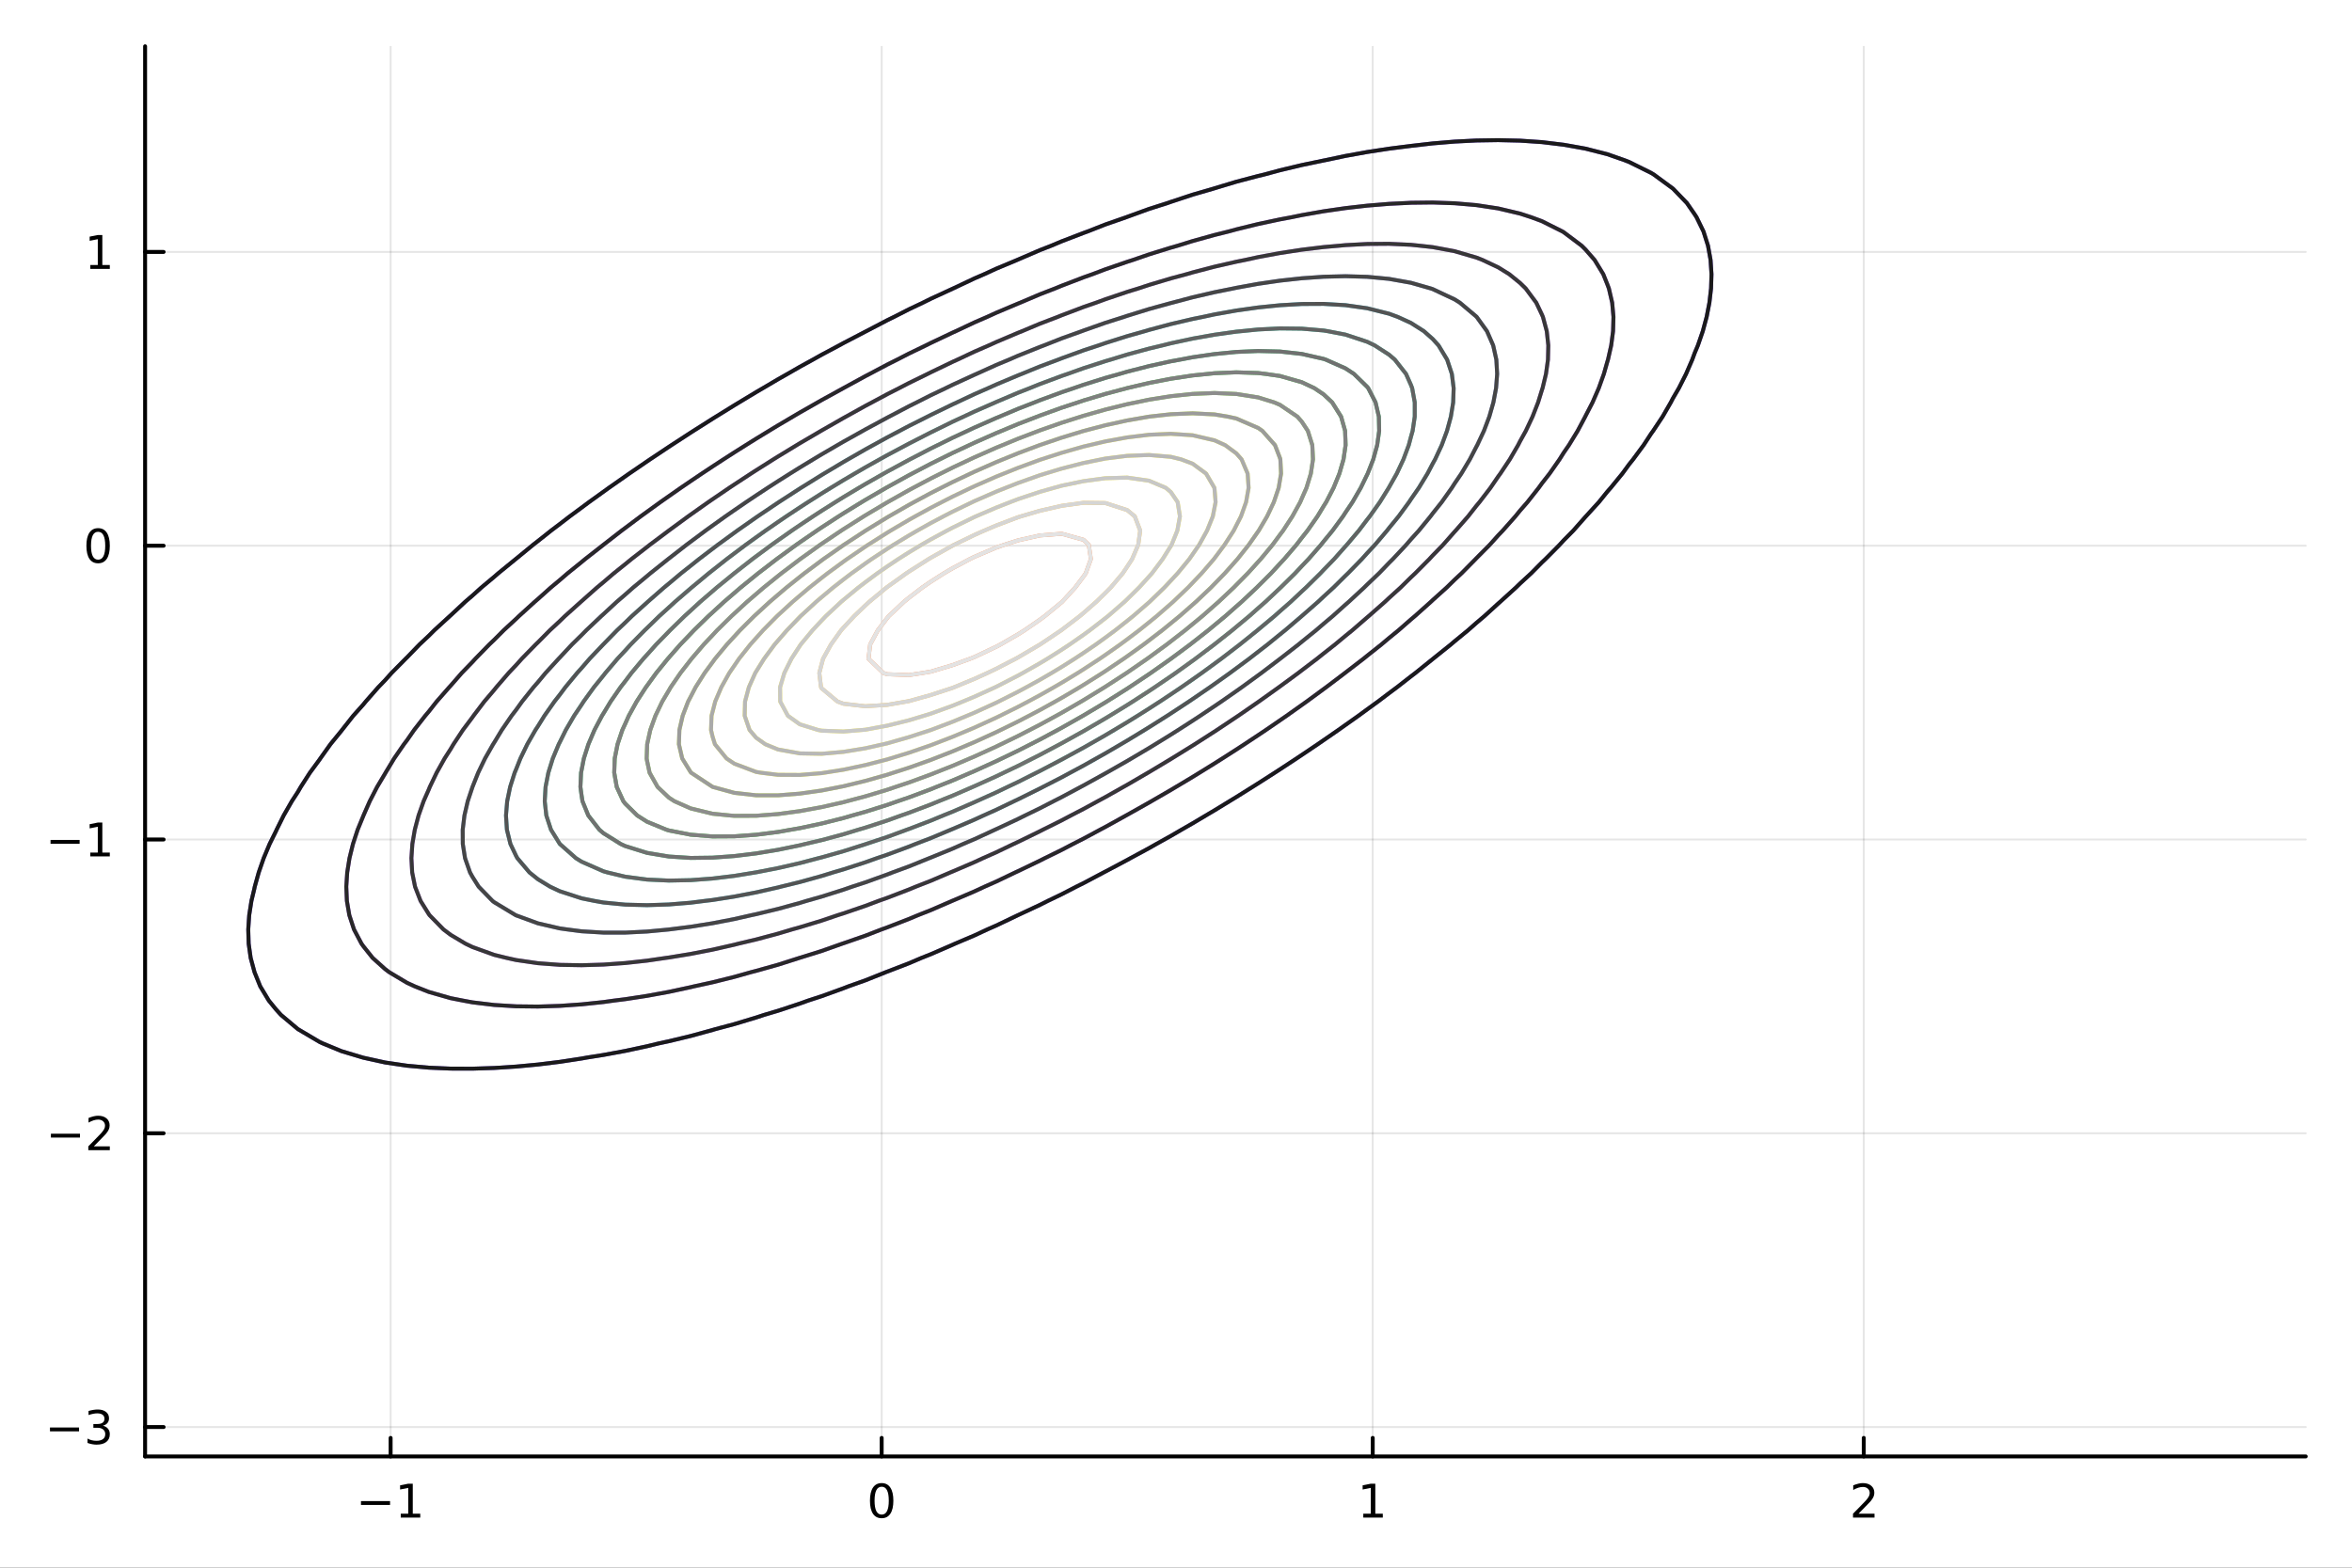 <?xml version="1.0" encoding="utf-8"?>
<svg xmlns="http://www.w3.org/2000/svg" xmlns:xlink="http://www.w3.org/1999/xlink" width="600" height="400" viewBox="0 0 2400 1600">
<rect x="0" y="0" width="2400" height="1600" fill="#333333" stroke="none"/>
<defs>
  <clipPath id="clip590">
    <rect x="0" y="0" width="2400" height="1600"/>
  </clipPath>
</defs>
<path clip-path="url(#clip590)" d="
M0 1600 L2400 1600 L2400 0 L0 0  Z
  " fill="#ffffff" fill-rule="evenodd" fill-opacity="1"/>
<defs>
  <clipPath id="clip591">
    <rect x="480" y="0" width="1681" height="1600"/>
  </clipPath>
</defs>
<path clip-path="url(#clip590)" d="
M148.057 1486.45 L2352.76 1486.45 L2352.76 47.244 L148.057 47.244  Z
  " fill="#ffffff" fill-rule="evenodd" fill-opacity="1"/>
<defs>
  <clipPath id="clip592">
    <rect x="148" y="47" width="2206" height="1440"/>
  </clipPath>
</defs>
<polyline clip-path="url(#clip592)" style="stroke:#000000; stroke-linecap:round; stroke-linejoin:round; stroke-width:2; stroke-opacity:0.1; fill:none" points="
  398.591,1486.45 398.591,47.244 
  "/>
<polyline clip-path="url(#clip592)" style="stroke:#000000; stroke-linecap:round; stroke-linejoin:round; stroke-width:2; stroke-opacity:0.1; fill:none" points="
  899.659,1486.45 899.659,47.244 
  "/>
<polyline clip-path="url(#clip592)" style="stroke:#000000; stroke-linecap:round; stroke-linejoin:round; stroke-width:2; stroke-opacity:0.1; fill:none" points="
  1400.73,1486.45 1400.73,47.244 
  "/>
<polyline clip-path="url(#clip592)" style="stroke:#000000; stroke-linecap:round; stroke-linejoin:round; stroke-width:2; stroke-opacity:0.1; fill:none" points="
  1901.79,1486.45 1901.79,47.244 
  "/>
<polyline clip-path="url(#clip590)" style="stroke:#000000; stroke-linecap:round; stroke-linejoin:round; stroke-width:4; stroke-opacity:1; fill:none" points="
  148.057,1486.45 2352.76,1486.45 
  "/>
<polyline clip-path="url(#clip590)" style="stroke:#000000; stroke-linecap:round; stroke-linejoin:round; stroke-width:4; stroke-opacity:1; fill:none" points="
  398.591,1486.45 398.591,1467.55 
  "/>
<polyline clip-path="url(#clip590)" style="stroke:#000000; stroke-linecap:round; stroke-linejoin:round; stroke-width:4; stroke-opacity:1; fill:none" points="
  899.659,1486.45 899.659,1467.55 
  "/>
<polyline clip-path="url(#clip590)" style="stroke:#000000; stroke-linecap:round; stroke-linejoin:round; stroke-width:4; stroke-opacity:1; fill:none" points="
  1400.73,1486.45 1400.73,1467.55 
  "/>
<polyline clip-path="url(#clip590)" style="stroke:#000000; stroke-linecap:round; stroke-linejoin:round; stroke-width:4; stroke-opacity:1; fill:none" points="
  1901.79,1486.45 1901.79,1467.55 
  "/>
<path clip-path="url(#clip590)" d="M368.348 1532.02 L398.023 1532.02 L398.023 1535.95 L368.348 1535.95 L368.348 1532.02 Z" fill="#000000" fill-rule="evenodd" fill-opacity="1" /><path clip-path="url(#clip590)" d="M408.926 1544.91 L416.565 1544.91 L416.565 1518.55 L408.255 1520.21 L408.255 1515.95 L416.519 1514.29 L421.195 1514.29 L421.195 1544.91 L428.834 1544.91 L428.834 1548.85 L408.926 1548.85 L408.926 1544.91 Z" fill="#000000" fill-rule="evenodd" fill-opacity="1" /><path clip-path="url(#clip590)" d="M899.659 1517.37 Q896.048 1517.37 894.219 1520.93 Q892.413 1524.47 892.413 1531.6 Q892.413 1538.71 894.219 1542.27 Q896.048 1545.82 899.659 1545.82 Q903.293 1545.82 905.098 1542.27 Q906.927 1538.71 906.927 1531.6 Q906.927 1524.47 905.098 1520.93 Q903.293 1517.37 899.659 1517.37 M899.659 1513.66 Q905.469 1513.66 908.524 1518.27 Q911.603 1522.85 911.603 1531.6 Q911.603 1540.33 908.524 1544.94 Q905.469 1549.52 899.659 1549.52 Q893.848 1549.52 890.77 1544.94 Q887.714 1540.33 887.714 1531.6 Q887.714 1522.85 890.77 1518.27 Q893.848 1513.66 899.659 1513.66 Z" fill="#000000" fill-rule="evenodd" fill-opacity="1" /><path clip-path="url(#clip590)" d="M1391.11 1544.91 L1398.75 1544.91 L1398.75 1518.55 L1390.44 1520.21 L1390.44 1515.95 L1398.7 1514.29 L1403.38 1514.29 L1403.38 1544.91 L1411.02 1544.91 L1411.02 1548.85 L1391.11 1548.85 L1391.11 1544.91 Z" fill="#000000" fill-rule="evenodd" fill-opacity="1" /><path clip-path="url(#clip590)" d="M1896.45 1544.91 L1912.77 1544.91 L1912.77 1548.85 L1890.82 1548.85 L1890.82 1544.91 Q1893.48 1542.16 1898.07 1537.53 Q1902.67 1532.88 1903.85 1531.53 Q1906.1 1529.01 1906.98 1527.27 Q1907.88 1525.51 1907.88 1523.82 Q1907.88 1521.07 1905.94 1519.33 Q1904.02 1517.6 1900.92 1517.6 Q1898.72 1517.6 1896.26 1518.36 Q1893.83 1519.13 1891.05 1520.68 L1891.05 1515.95 Q1893.88 1514.82 1896.33 1514.24 Q1898.79 1513.66 1900.82 1513.66 Q1906.19 1513.66 1909.39 1516.35 Q1912.58 1519.03 1912.58 1523.52 Q1912.58 1525.65 1911.77 1527.57 Q1910.98 1529.47 1908.88 1532.07 Q1908.3 1532.74 1905.2 1535.95 Q1902.1 1539.15 1896.45 1544.91 Z" fill="#000000" fill-rule="evenodd" fill-opacity="1" /><polyline clip-path="url(#clip592)" style="stroke:#000000; stroke-linecap:round; stroke-linejoin:round; stroke-width:2; stroke-opacity:0.1; fill:none" points="
  148.057,1456.46 2352.76,1456.46 
  "/>
<polyline clip-path="url(#clip592)" style="stroke:#000000; stroke-linecap:round; stroke-linejoin:round; stroke-width:2; stroke-opacity:0.1; fill:none" points="
  148.057,1156.63 2352.76,1156.63 
  "/>
<polyline clip-path="url(#clip592)" style="stroke:#000000; stroke-linecap:round; stroke-linejoin:round; stroke-width:2; stroke-opacity:0.1; fill:none" points="
  148.057,856.796 2352.76,856.796 
  "/>
<polyline clip-path="url(#clip592)" style="stroke:#000000; stroke-linecap:round; stroke-linejoin:round; stroke-width:2; stroke-opacity:0.1; fill:none" points="
  148.057,556.962 2352.76,556.962 
  "/>
<polyline clip-path="url(#clip592)" style="stroke:#000000; stroke-linecap:round; stroke-linejoin:round; stroke-width:2; stroke-opacity:0.1; fill:none" points="
  148.057,257.128 2352.76,257.128 
  "/>
<polyline clip-path="url(#clip590)" style="stroke:#000000; stroke-linecap:round; stroke-linejoin:round; stroke-width:4; stroke-opacity:1; fill:none" points="
  148.057,1486.45 148.057,47.244 
  "/>
<polyline clip-path="url(#clip590)" style="stroke:#000000; stroke-linecap:round; stroke-linejoin:round; stroke-width:4; stroke-opacity:1; fill:none" points="
  148.057,1456.46 166.954,1456.46 
  "/>
<polyline clip-path="url(#clip590)" style="stroke:#000000; stroke-linecap:round; stroke-linejoin:round; stroke-width:4; stroke-opacity:1; fill:none" points="
  148.057,1156.63 166.954,1156.63 
  "/>
<polyline clip-path="url(#clip590)" style="stroke:#000000; stroke-linecap:round; stroke-linejoin:round; stroke-width:4; stroke-opacity:1; fill:none" points="
  148.057,856.796 166.954,856.796 
  "/>
<polyline clip-path="url(#clip590)" style="stroke:#000000; stroke-linecap:round; stroke-linejoin:round; stroke-width:4; stroke-opacity:1; fill:none" points="
  148.057,556.962 166.954,556.962 
  "/>
<polyline clip-path="url(#clip590)" style="stroke:#000000; stroke-linecap:round; stroke-linejoin:round; stroke-width:4; stroke-opacity:1; fill:none" points="
  148.057,257.128 166.954,257.128 
  "/>
<path clip-path="url(#clip590)" d="M50.992 1456.92 L80.668 1456.92 L80.668 1460.85 L50.992 1460.85 L50.992 1456.92 Z" fill="#000000" fill-rule="evenodd" fill-opacity="1" /><path clip-path="url(#clip590)" d="M104.927 1455.11 Q108.283 1455.83 110.158 1458.1 Q112.057 1460.36 112.057 1463.7 Q112.057 1468.81 108.538 1471.61 Q105.02 1474.42 98.538 1474.42 Q96.362 1474.42 94.047 1473.98 Q91.756 1473.56 89.302 1472.7 L89.302 1468.19 Q91.246 1469.32 93.561 1469.9 Q95.876 1470.48 98.399 1470.48 Q102.797 1470.48 105.089 1468.74 Q107.404 1467.01 107.404 1463.7 Q107.404 1460.64 105.251 1458.93 Q103.121 1457.19 99.302 1457.19 L95.274 1457.19 L95.274 1453.35 L99.487 1453.35 Q102.936 1453.35 104.765 1451.99 Q106.594 1450.6 106.594 1448 Q106.594 1445.34 104.696 1443.93 Q102.821 1442.49 99.302 1442.49 Q97.381 1442.49 95.182 1442.91 Q92.983 1443.33 90.344 1444.21 L90.344 1440.04 Q93.006 1439.3 95.321 1438.93 Q97.659 1438.56 99.719 1438.56 Q105.043 1438.56 108.145 1440.99 Q111.246 1443.4 111.246 1447.52 Q111.246 1450.39 109.603 1452.38 Q107.959 1454.35 104.927 1455.11 Z" fill="#000000" fill-rule="evenodd" fill-opacity="1" /><path clip-path="url(#clip590)" d="M51.941 1157.08 L81.617 1157.08 L81.617 1161.02 L51.941 1161.02 L51.941 1157.08 Z" fill="#000000" fill-rule="evenodd" fill-opacity="1" /><path clip-path="url(#clip590)" d="M95.737 1169.98 L112.057 1169.98 L112.057 1173.91 L90.112 1173.91 L90.112 1169.98 Q92.774 1167.22 97.358 1162.59 Q101.964 1157.94 103.145 1156.6 Q105.39 1154.07 106.27 1152.34 Q107.172 1150.58 107.172 1148.89 Q107.172 1146.13 105.228 1144.4 Q103.307 1142.66 100.205 1142.66 Q98.006 1142.66 95.552 1143.42 Q93.121 1144.19 90.344 1145.74 L90.344 1141.02 Q93.168 1139.88 95.621 1139.3 Q98.075 1138.73 100.112 1138.73 Q105.483 1138.73 108.677 1141.41 Q111.871 1144.1 111.871 1148.59 Q111.871 1150.72 111.061 1152.64 Q110.274 1154.54 108.168 1157.13 Q107.589 1157.8 104.487 1161.02 Q101.385 1164.21 95.737 1169.98 Z" fill="#000000" fill-rule="evenodd" fill-opacity="1" /><path clip-path="url(#clip590)" d="M51.571 857.248 L81.247 857.248 L81.247 861.183 L51.571 861.183 L51.571 857.248 Z" fill="#000000" fill-rule="evenodd" fill-opacity="1" /><path clip-path="url(#clip590)" d="M92.149 870.141 L99.788 870.141 L99.788 843.775 L91.478 845.442 L91.478 841.183 L99.742 839.516 L104.418 839.516 L104.418 870.141 L112.057 870.141 L112.057 874.076 L92.149 874.076 L92.149 870.141 Z" fill="#000000" fill-rule="evenodd" fill-opacity="1" /><path clip-path="url(#clip590)" d="M100.112 542.761 Q96.501 542.761 94.672 546.326 Q92.867 549.867 92.867 556.997 Q92.867 564.103 94.672 567.668 Q96.501 571.21 100.112 571.21 Q103.746 571.21 105.552 567.668 Q107.381 564.103 107.381 556.997 Q107.381 549.867 105.552 546.326 Q103.746 542.761 100.112 542.761 M100.112 539.057 Q105.922 539.057 108.978 543.664 Q112.057 548.247 112.057 556.997 Q112.057 565.724 108.978 570.33 Q105.922 574.913 100.112 574.913 Q94.302 574.913 91.223 570.33 Q88.168 565.724 88.168 556.997 Q88.168 548.247 91.223 543.664 Q94.302 539.057 100.112 539.057 Z" fill="#000000" fill-rule="evenodd" fill-opacity="1" /><path clip-path="url(#clip590)" d="M92.149 270.473 L99.788 270.473 L99.788 244.107 L91.478 245.774 L91.478 241.515 L99.742 239.848 L104.418 239.848 L104.418 270.473 L112.057 270.473 L112.057 274.408 L92.149 274.408 L92.149 270.473 Z" fill="#000000" fill-rule="evenodd" fill-opacity="1" /><polyline clip-path="url(#clip592)" style="stroke:#7d5be5; stroke-linecap:round; stroke-linejoin:round; stroke-width:4; stroke-opacity:1; fill:none" points="
  593.45,1080.34 571.181,1083.74 548.911,1086.47 526.641,1088.56 504.372,1089.98 482.102,1090.69 459.832,1090.64 437.563,1089.68 415.293,1087.68 393.023,1084.39 
  370.754,1079.5 370.394,1079.4 348.484,1072.83 329.198,1064.86 326.214,1063.46 303.985,1050.33 303.944,1050.3 286.686,1035.79 281.675,1030.23 274.325,1021.25 
  265.575,1006.71 259.695,992.176 259.405,991.097 255.774,977.638 253.735,963.101 253.307,948.564 254.289,934.026 256.552,919.489 259.405,907.579 259.952,904.951 
  264.006,890.414 269.053,875.877 275.143,861.339 281.675,848.165 282.27,846.802 289.477,832.264 297.803,817.727 303.944,808.274 306.889,803.19 316.222,788.652 
  326.214,775.061 326.84,774.115 337.189,759.577 348.484,745.743 349.005,745.04 360.469,730.502 370.754,718.992 373.23,715.965 385.995,701.428 393.023,694.159 
  399.517,686.89 413.87,672.353 415.293,670.98 428.016,657.815 437.563,648.874 443.167,643.278 459.05,628.741 459.832,628.051 474.693,614.203 482.102,607.845 
  491.179,599.666 504.372,588.648 508.41,585.128 526.235,570.591 526.641,570.268 543.956,556.054 548.911,552.219 562.366,541.516 571.181,534.866 581.412,526.979 
  593.45,518.123 601.054,512.441 615.72,501.919 621.264,497.904 637.99,486.198 642.023,483.366 660.259,470.917 663.327,468.829 682.529,456.041 685.179,454.292 
  704.799,441.543 707.594,439.754 727.069,427.408 730.598,425.217 749.338,413.624 754.229,410.679 771.608,400.188 778.538,396.142 793.878,387.106 803.592,381.605 
  816.147,374.387 829.474,367.067 838.417,362.05 856.288,352.53 860.687,350.121 882.956,338.522 884.006,337.992 905.226,326.887 912.241,323.455 927.496,315.673 
  941.751,308.918 949.765,304.932 972.035,294.665 972.674,294.38 994.305,284.17 1004.33,279.843 1016.57,274.219 1037.93,265.305 1038.84,264.897 1061.11,255.301 
  1072.75,250.768 1083.38,246.294 1105.65,237.739 1109.83,236.23 1127.92,229.116 1149.26,221.693 1150.19,221.337 1172.46,213.251 1191.57,207.156 1194.73,206.04 
  1217,198.68 1237.94,192.618 1239.27,192.189 1261.54,185.468 1283.81,179.601 1290.15,178.081 1306.08,173.775 1328.35,168.458 1350.62,163.824 1352.13,163.543 
  1372.89,159.154 1395.16,155.129 1417.43,151.732 1439.04,149.006 1439.7,148.91 1461.97,146.359 1484.24,144.51 1506.51,143.384 1528.78,143.032 1551.05,143.543 
  1573.32,145.048 1595.59,147.736 1602.84,149.006 1617.86,151.698 1640.13,157.37 1657.76,163.543 1662.4,165.341 1684.67,176.385 1687.48,178.081 1706.93,192.352 
  1707.25,192.618 1721.26,207.156 1729.2,218.644 1731.18,221.693 1738.26,236.23 1742.86,250.768 1745.47,265.305 1746.42,279.843 1745.97,294.38 1744.29,308.918 
  1741.47,323.455 1737.55,337.992 1732.54,352.53 1729.2,360.476 1726.78,367.067 1720.49,381.605 1713.13,396.142 1706.93,406.774 1704.92,410.679 1696.53,425.217 
  1686.88,439.754 1684.67,442.808 1677.18,454.292 1666.46,468.829 1662.4,473.867 1655.46,483.366 1643.56,497.904 1640.13,501.794 1631.53,512.441 1618.28,526.979 
  1617.86,527.42 1605.43,541.516 1595.59,551.486 1591.41,556.054 1577.01,570.591 1573.32,574.085 1562.4,585.128 1551.05,595.564 1546.85,599.666 1530.83,614.203 
  1528.78,615.983 1514.8,628.741 1506.51,635.736 1497.97,643.278 1484.24,654.553 1480.42,657.815 1462.29,672.353 1461.97,672.601 1444.23,686.89 1439.7,690.344 
  1425.5,701.428 1417.43,707.427 1406.15,715.965 1395.16,723.93 1386.2,730.502 1372.89,739.914 1365.68,745.04 1350.62,755.43 1344.61,759.577 1328.35,770.518 
  1322.97,774.115 1306.08,785.208 1300.77,788.652 1283.81,799.52 1277.98,803.19 1261.54,813.468 1254.56,817.727 1239.27,827.059 1230.48,832.264 1217,840.29 
  1205.66,846.802 1194.73,853.155 1180.04,861.339 1172.46,865.637 1153.51,875.877 1150.19,877.713 1127.92,889.538 1126.21,890.414 1105.65,901.307 1098.31,904.951 
  1083.38,912.662 1069.2,919.489 1061.11,923.558 1038.84,933.951 1038.68,934.026 1016.57,944.601 1007.54,948.564 994.305,954.727 974.571,963.101 972.035,964.251 
  949.765,973.901 940.338,977.638 927.496,983.125 905.226,991.709 903.956,992.176 882.956,1000.57 865.642,1006.71 860.687,1008.64 838.417,1016.72 824.515,1021.25 
  816.147,1024.26 793.878,1031.61 779.779,1035.79 771.608,1038.48 749.338,1045.2 730.059,1050.33 727.069,1051.22 704.799,1057.34 682.529,1062.69 672.386,1064.86 
  660.259,1067.81 637.99,1072.58 615.72,1076.69 598.618,1079.4 593.45,1080.34 
  "/>
<polyline clip-path="url(#clip592)" style="stroke:#b16bf4; stroke-linecap:round; stroke-linejoin:round; stroke-width:4; stroke-opacity:1; fill:none" points="
  615.72,1022.72 593.45,1025.05 571.181,1026.6 548.911,1027.3 526.641,1027.05 504.372,1025.69 482.102,1023.01 472.603,1021.25 459.832,1018.74 437.563,1012.37 
  423.254,1006.71 415.293,1003.04 397.111,992.176 393.023,989.101 380.263,977.638 370.754,965.728 368.876,963.101 361.214,948.564 356.445,934.026 353.966,919.489 
  353.347,904.951 354.294,890.414 356.611,875.877 360.179,861.339 364.948,846.802 370.754,832.677 370.905,832.264 377.297,817.727 384.78,803.19 393.023,789.388 
  393.422,788.652 402.192,774.115 412.211,759.577 415.293,755.515 422.577,745.04 433.912,730.502 437.563,726.203 445.601,715.965 458.358,701.428 459.832,699.849 
  471.131,686.89 482.102,675.582 485.044,672.353 499.224,657.815 504.372,652.917 513.966,643.278 526.641,631.621 529.626,628.741 545.634,614.203 548.911,611.386 
  562.023,599.666 571.181,592.038 579.207,585.128 593.45,573.627 597.112,570.591 615.676,556.054 615.72,556.02 634.381,541.516 637.99,538.84 653.797,526.979 
  660.259,522.323 673.897,512.441 682.529,506.398 694.668,497.904 704.799,491.011 716.11,483.366 727.069,476.12 738.236,468.829 749.338,461.692 761.072,454.292 
  771.608,447.708 784.661,439.754 793.878,434.155 809.059,425.217 816.147,421.03 834.342,410.679 838.417,408.339 860.605,396.142 860.687,396.096 882.956,383.932 
  887.449,381.605 905.226,372.173 915.441,367.067 927.496,360.858 944.766,352.53 949.765,350.029 972.035,339.484 975.347,337.992 994.305,329.064 1007.24,323.455 
  1016.57,319.195 1038.84,309.8 1041.04,308.918 1061.11,300.371 1076.65,294.38 1083.38,291.609 1105.65,283.069 1114.8,279.843 1127.92,274.861 1150.19,267.194 
  1156.12,265.305 1172.46,259.648 1194.73,252.746 1201.7,250.768 1217,246.012 1239.27,239.827 1253.77,236.23 1261.54,234.104 1283.81,228.647 1306.08,223.901 
  1317.98,221.693 1328.35,219.549 1350.62,215.634 1372.89,212.416 1395.16,209.88 1417.43,208.044 1435.74,207.156 1439.7,206.938 1461.97,206.673 1475.98,207.156 
  1484.24,207.437 1506.51,209.349 1528.78,212.731 1551.05,217.987 1562.42,221.693 1573.32,225.71 1594.34,236.23 1595.59,236.988 1613.94,250.768 1617.86,254.677 
  1627.13,265.305 1636,279.843 1640.13,290.175 1641.72,294.38 1645.08,308.918 1646.39,323.455 1645.99,337.992 1644.08,352.53 1640.8,367.067 1640.13,369.2 
  1636.61,381.605 1631.39,396.142 1625.06,410.679 1617.86,424.617 1617.58,425.217 1609.85,439.754 1600.96,454.292 1595.59,462.097 1591.36,468.829 1581.2,483.366 
  1573.32,493.431 1570.09,497.904 1558.65,512.441 1551.05,521.142 1546.32,526.979 1533.45,541.516 1528.78,546.391 1520.11,556.054 1506.51,569.736 1505.71,570.591 
  1491.37,585.128 1484.24,591.766 1476.17,599.666 1461.97,612.451 1460.11,614.203 1443.85,628.741 1439.7,632.242 1427.07,643.278 1417.43,651.152 1409.51,657.815 
  1395.16,669.187 1391.26,672.353 1372.89,686.467 1372.35,686.89 1353.17,701.428 1350.62,703.288 1333.37,715.965 1328.35,719.525 1312.89,730.502 1306.08,735.19 
  1291.72,745.04 1283.81,750.334 1269.86,759.577 1261.54,764.991 1247.29,774.115 1239.27,779.189 1223.97,788.652 1217,792.941 1199.86,803.19 1194.73,806.257 
  1174.88,817.727 1172.46,819.133 1150.19,831.657 1149.08,832.264 1127.92,843.987 1122.58,846.802 1105.65,855.909 1094.97,861.339 1083.38,867.393 1066.09,875.877 
  1061.11,878.4 1038.84,889.106 1035.99,890.414 1016.57,899.703 1004.7,904.951 994.305,909.769 972.035,919.27 971.501,919.489 949.765,928.906 936.756,934.026 
  927.496,937.907 905.226,946.518 899.552,948.564 882.956,954.99 860.687,962.718 859.515,963.101 838.417,970.566 816.147,977.527 815.764,977.638 793.878,984.615 
  771.608,990.867 766.496,992.176 749.338,997.012 727.069,1002.56 708.095,1006.71 704.799,1007.51 682.529,1012.3 660.259,1016.37 637.99,1019.79 626.216,1021.25 
  615.72,1022.72 
  "/>
<polyline clip-path="url(#clip592)" style="stroke:#c781fa; stroke-linecap:round; stroke-linejoin:round; stroke-width:4; stroke-opacity:1; fill:none" points="
  660.259,980.448 637.99,982.881 615.72,984.469 593.45,985.13 571.181,984.727 548.911,983.056 526.641,979.82 516.801,977.638 504.372,974.577 482.102,966.549 
  474.951,963.101 459.832,954.091 452.501,948.564 438.296,934.026 437.563,932.985 429.157,919.489 423.523,904.951 420.586,890.414 419.795,875.877 420.771,861.339 
  423.261,846.802 427.114,832.264 432.253,817.727 437.563,805.698 438.57,803.19 445.542,788.652 453.668,774.115 459.832,764.499 462.737,759.577 472.354,745.04 
  482.102,732.037 483.17,730.502 494.211,715.965 504.372,704.033 506.45,701.428 518.976,686.89 526.641,678.799 532.414,672.353 546.611,657.815 548.911,655.598 
  561.101,643.278 571.181,633.927 576.545,628.741 592.76,614.203 593.45,613.609 609.145,599.666 615.72,594.204 626.364,585.128 637.99,575.801 644.355,570.591 
  660.259,558.262 663.069,556.054 682.466,541.516 682.529,541.47 702.265,526.979 704.799,525.186 722.83,512.441 727.069,509.536 744.162,497.904 749.338,494.466 
  766.277,483.366 771.608,479.936 789.209,468.829 793.878,465.917 813.007,454.292 816.147,452.393 837.739,439.754 838.417,439.357 860.687,426.624 863.246,425.217 
  882.956,414.275 889.755,410.679 905.226,402.369 917.473,396.142 927.496,390.933 946.575,381.605 949.765,380 972.035,369.3 976.958,367.067 994.305,358.907 
  1008.96,352.53 1016.57,349.072 1038.84,339.634 1042.96,337.992 1061.11,330.367 1079.22,323.455 1083.38,321.77 1105.65,313.328 1118.43,308.918 1127.92,305.421 
  1150.19,297.899 1161.65,294.38 1172.46,290.805 1194.73,284.134 1210.75,279.843 1217,278.024 1239.27,272.202 1261.54,267.111 1270.59,265.305 1283.81,262.411 
  1306.08,258.272 1328.35,254.857 1350.62,252.162 1366.74,250.768 1372.89,250.178 1395.16,248.996 1417.43,248.83 1439.7,249.84 1448.64,250.768 1461.97,252.225 
  1484.24,256.369 1506.51,262.863 1512.72,265.305 1528.78,272.847 1540.05,279.843 1551.05,288.741 1556.82,294.38 1567.61,308.918 1573.32,320.918 1574.42,323.455 
  1578.33,337.992 1579.91,352.53 1579.56,367.067 1577.54,381.605 1574.04,396.142 1573.32,398.272 1569.49,410.679 1563.82,425.217 1556.97,439.754 1551.05,450.418 
  1549.08,454.292 1540.63,468.829 1530.95,483.366 1528.78,486.317 1520.86,497.904 1509.69,512.441 1506.51,516.237 1498.09,526.979 1485.38,541.516 1484.24,542.734 
  1472.51,556.054 1461.97,566.876 1458.54,570.591 1444.11,585.128 1439.7,589.276 1429.13,599.666 1417.43,610.258 1413.23,614.203 1396.71,628.741 1395.16,630.047 
  1379.89,643.278 1372.89,648.967 1362.25,657.815 1350.62,666.955 1343.86,672.353 1328.35,684.134 1324.76,686.89 1306.08,700.604 1304.96,701.428 1284.58,715.965 
  1283.81,716.497 1263.56,730.502 1261.54,731.859 1241.75,745.04 1239.27,746.656 1219.13,759.577 1217,760.921 1195.65,774.115 1194.73,774.676 1172.46,788.014 
  1171.37,788.652 1150.19,800.984 1146.25,803.19 1127.92,813.522 1120.11,817.727 1105.65,825.616 1092.82,832.264 1083.38,837.245 1064.2,846.802 1061.11,848.377 
  1038.84,859.264 1034.36,861.339 1016.57,869.854 1003.01,875.877 994.305,879.903 972.035,889.477 969.739,890.414 949.765,898.97 934.453,904.951 927.496,907.822 
  905.226,916.371 896.416,919.489 882.956,924.562 860.687,932.185 854.861,934.026 838.417,939.606 816.147,946.385 808.278,948.564 793.878,952.879 771.608,958.83 
  753.526,963.101 749.338,964.181 727.069,969.248 704.799,973.588 682.529,977.245 679.545,977.638 660.259,980.448 
  "/>
<polyline clip-path="url(#clip592)" style="stroke:#93a5eb; stroke-linecap:round; stroke-linejoin:round; stroke-width:4; stroke-opacity:1; fill:none" points="
  682.529,948.648 660.259,950.739 637.99,951.844 615.72,951.831 593.45,950.494 578.537,948.564 571.181,947.523 548.911,942.37 526.641,934.235 526.204,934.026 
  504.372,920.874 502.587,919.489 488.442,904.951 482.102,894.907 479.617,890.414 474.541,875.877 472.238,861.339 472.154,846.802 473.916,832.264 477.286,817.727 
  482.102,803.27 482.126,803.19 487.929,788.652 494.933,774.115 503.189,759.577 504.372,757.757 512.055,745.04 522.035,730.502 526.641,724.492 532.77,715.965 
  544.384,701.428 548.911,696.255 556.667,686.89 569.972,672.353 571.181,671.116 583.588,657.815 593.45,648.159 598.24,643.278 613.607,628.741 615.72,626.848 
  629.405,614.203 637.99,606.816 646.093,599.666 660.259,587.946 663.602,585.128 681.812,570.591 682.529,570.038 700.492,556.054 704.799,552.853 719.99,541.516 
  727.069,536.44 740.292,526.979 749.338,520.719 761.402,512.441 771.608,505.625 783.34,497.904 793.878,491.11 806.143,483.366 816.147,477.139 829.868,468.829 
  838.417,463.691 854.591,454.292 860.687,450.754 880.412,439.754 882.956,438.328 905.226,426.304 907.32,425.217 927.496,414.607 935.4,410.679 949.765,403.401 
  965.025,396.142 972.035,392.72 994.305,382.506 996.37,381.605 1016.57,372.478 1029.56,367.067 1038.84,363.038 1061.11,354.081 1065.23,352.53 1083.38,345.352 
  1103.93,337.992 1105.65,337.339 1127.92,329.469 1146.88,323.455 1150.19,322.335 1172.46,315.432 1194.73,309.305 1196.3,308.918 1217,303.413 1239.27,298.25 
  1258.59,294.38 1261.54,293.738 1283.81,289.69 1306.08,286.438 1328.35,284.002 1350.62,282.447 1372.89,281.891 1395.16,282.522 1417.43,284.62 1439.7,288.595 
  1459.91,294.38 1461.97,295.072 1484.24,305.516 1489.66,308.918 1506.51,323.118 1506.83,323.455 1517.31,337.992 1523.65,352.53 1526.88,367.067 1527.71,381.605 
  1526.6,396.142 1523.87,410.679 1519.71,425.217 1514.21,439.754 1507.4,454.292 1506.51,455.901 1499.84,468.829 1491.17,483.366 1484.24,493.552 1481.47,497.904 
  1471.16,512.441 1461.97,523.974 1459.71,526.979 1447.81,541.516 1439.7,550.476 1434.91,556.054 1421.31,570.591 1417.43,574.453 1407.14,585.128 1395.16,596.535 
  1391.99,599.666 1376.29,614.203 1372.89,617.169 1360,628.741 1350.62,636.621 1342.86,643.278 1328.35,654.999 1324.92,657.815 1306.23,672.353 1306.08,672.462 
  1287.08,686.89 1283.81,689.267 1267.11,701.428 1261.54,705.338 1246.32,715.965 1239.27,720.746 1224.71,730.502 1217,735.547 1202.23,745.04 1194.73,749.782 
  1178.85,759.577 1172.46,763.478 1154.49,774.115 1150.19,776.651 1129.07,788.652 1127.92,789.305 1105.65,801.611 1102.67,803.19 1083.38,813.513 1075.08,817.727 
  1061.11,824.928 1046.01,832.264 1038.84,835.827 1016.57,846.233 1015.3,846.802 994.305,856.479 982.911,861.339 972.035,866.157 949.765,875.267 948.188,875.877 
  927.496,884.252 910.742,890.414 905.226,892.551 882.956,900.562 869.529,904.951 860.687,908.022 838.417,915.073 822.891,919.489 816.147,921.543 793.878,927.643 
  771.608,933.004 766.75,934.026 749.338,937.989 727.069,942.29 704.799,945.844 683.142,948.564 682.529,948.648 
  "/>
<polyline clip-path="url(#clip592)" style="stroke:#5fc9dd; stroke-linecap:round; stroke-linejoin:round; stroke-width:4; stroke-opacity:1; fill:none" points="
  704.799,921.297 682.529,923.116 660.259,923.836 637.99,923.264 615.72,921.105 606.581,919.489 593.45,916.837 571.181,909.581 561.343,904.951 548.911,897.364 
  540.263,890.414 527.921,875.877 526.641,873.543 520.842,861.339 517.25,846.802 516.319,832.264 517.53,817.727 520.545,803.19 525.159,788.652 526.641,785.169 
  531.014,774.115 538.06,759.577 546.383,745.04 548.911,741.211 555.554,730.502 565.773,715.965 571.181,709.086 576.885,701.428 588.882,686.89 593.45,681.832 
  601.633,672.353 615.457,657.815 615.72,657.556 629.654,643.278 637.99,635.419 644.863,628.741 660.259,614.879 660.992,614.203 677.578,599.666 682.529,595.581 
  695.007,585.128 704.799,577.378 713.298,570.591 727.069,560.131 732.423,556.054 749.338,543.72 752.372,541.516 771.608,528.047 773.149,526.979 793.878,513.038 
  794.779,512.441 816.147,498.635 817.305,497.904 838.417,484.797 840.789,483.366 860.687,471.495 865.316,468.829 882.956,458.714 890.998,454.292 905.226,446.451 
  917.976,439.754 927.496,434.712 946.427,425.217 949.765,423.518 972.035,412.706 976.447,410.679 994.305,402.285 1008.35,396.142 1016.57,392.438 1038.84,383.087 
  1042.61,381.605 1061.11,374.034 1079.76,367.067 1083.38,365.655 1105.65,357.575 1120.99,352.53 1127.92,350.126 1150.19,343.092 1168.23,337.992 1172.46,336.722 
  1194.73,330.753 1217,325.538 1227.36,323.455 1239.27,320.888 1261.54,316.923 1283.81,313.788 1306.08,311.533 1328.35,310.261 1350.62,310.147 1372.89,311.461 
  1395.16,314.605 1417.43,320.181 1426.32,323.455 1439.7,329.568 1452.94,337.992 1461.97,345.992 1467.9,352.53 1476.68,367.067 1481.49,381.605 1483.32,396.142 
  1482.84,410.679 1480.48,425.217 1476.53,439.754 1471.15,454.292 1464.39,468.829 1461.97,473.151 1456.62,483.366 1447.8,497.904 1439.7,509.564 1437.82,512.441 
  1427.18,526.979 1417.43,538.883 1415.38,541.516 1403.01,556.054 1395.16,564.448 1389.65,570.591 1375.46,585.128 1372.89,587.592 1360.7,599.666 1350.62,608.896 
  1344.98,614.203 1328.36,628.741 1328.35,628.749 1311.33,643.278 1306.08,647.499 1293.4,657.815 1283.81,665.222 1274.63,672.353 1261.54,682.052 1255.01,686.89 
  1239.27,698.096 1234.56,701.428 1217,713.437 1213.26,715.965 1194.73,728.142 1191.07,730.502 1172.46,742.258 1167.94,745.04 1150.19,755.819 1143.8,759.577 
  1127.92,768.847 1118.54,774.115 1105.65,781.351 1092.04,788.652 1083.38,793.326 1064.14,803.19 1061.11,804.759 1038.84,815.805 1034.76,817.727 1016.57,826.458 
  1003.62,832.264 994.305,836.549 972.035,846.091 970.28,846.802 949.765,855.402 934.303,861.339 927.496,864.064 905.226,872.32 894.752,875.877 882.956,880.085 
  860.687,887.304 850.085,890.414 838.417,894.039 816.147,900.221 796.836,904.951 793.878,905.725 771.608,910.778 749.338,915.047 727.069,918.543 719.035,919.489 
  704.799,921.297 
  "/>
<polyline clip-path="url(#clip592)" style="stroke:#4cd4b6; stroke-linecap:round; stroke-linejoin:round; stroke-width:4; stroke-opacity:1; fill:none" points="
  749.338,893.943 727.069,896.637 704.799,898.289 682.529,898.73 660.259,897.691 637.99,894.761 619.8,890.414 615.72,889.239 593.45,879.441 587.712,875.877 
  571.245,861.339 571.181,861.253 562.227,846.802 557.463,832.264 555.86,817.727 556.703,803.19 559.533,788.652 564.062,774.115 570.134,759.577 571.181,757.584 
  577.381,745.04 585.852,730.502 593.45,719.218 595.53,715.965 606.032,701.428 615.72,689.468 617.72,686.89 630.106,672.353 637.99,663.935 643.525,657.815 
  657.833,643.278 660.259,640.975 672.817,628.741 682.529,619.971 688.79,614.203 704.799,600.437 705.684,599.666 723.213,585.128 727.069,582.095 741.619,570.591 
  749.338,564.78 760.946,556.054 771.608,548.37 781.192,541.516 793.878,532.762 802.377,526.979 816.147,517.876 824.54,512.441 838.417,503.653 847.743,497.904 
  860.687,490.049 872.072,483.366 882.956,477.037 897.643,468.829 905.226,464.603 924.602,454.292 927.496,452.746 949.765,441.361 953.067,439.754 972.035,430.417 
  983.3,425.217 994.305,420.043 1015.68,410.679 1016.57,410.278 1038.84,400.818 1050.79,396.142 1061.11,391.963 1083.38,383.668 1089.4,381.605 1105.65,375.798 
  1127.92,368.606 1133.19,367.067 1150.19,361.853 1172.46,355.796 1186.15,352.53 1194.73,350.362 1217,345.576 1239.27,341.608 1261.54,338.485 1266.76,337.992 
  1283.81,336.269 1306.08,335.178 1328.35,335.425 1350.62,337.317 1354.7,337.992 1372.89,341.492 1395.16,348.867 1402.75,352.53 1417.43,362.01 1423.3,367.067 
  1434.71,381.605 1439.7,392.809 1440.98,396.142 1443.62,410.679 1443.62,425.217 1441.46,439.754 1439.7,446 1437.51,454.292 1432.09,468.829 1425.27,483.366 
  1417.43,497.272 1417.09,497.904 1408.03,512.441 1397.72,526.979 1395.16,530.198 1386.58,541.516 1374.31,556.054 1372.89,557.598 1361.39,570.591 1350.62,581.676 
  1347.37,585.128 1332.62,599.666 1328.35,603.591 1317.07,614.203 1306.08,623.825 1300.56,628.741 1283.81,642.717 1283.15,643.278 1265.08,657.815 1261.54,660.53 
  1246.13,672.353 1239.27,677.386 1226.25,686.89 1217,693.39 1205.43,701.428 1194.73,708.632 1183.65,715.965 1172.46,723.18 1160.84,730.502 1150.19,737.085 
  1136.93,745.04 1127.92,750.381 1111.83,759.577 1105.65,763.087 1085.39,774.115 1083.38,775.21 1061.11,786.872 1057.55,788.652 1038.84,798.065 1028.02,803.19 
  1016.57,808.695 996.483,817.727 994.305,818.728 972.035,828.408 962.47,832.264 949.765,837.543 927.496,846.05 925.377,846.802 905.226,854.226 883.878,861.339 
  882.956,861.66 860.687,868.74 838.417,875.05 835.118,875.877 816.147,880.892 793.878,885.983 771.608,890.308 770.92,890.414 749.338,893.943 
  "/>
<polyline clip-path="url(#clip592)" style="stroke:#4cd082; stroke-linecap:round; stroke-linejoin:round; stroke-width:4; stroke-opacity:1; fill:none" points="
  793.878,867.31 771.608,870.989 749.338,873.707 727.069,875.325 704.799,875.606 682.529,874.174 660.259,870.445 637.99,863.503 633.275,861.339 615.72,850.347 
  611.595,846.802 600.293,832.264 594.364,817.727 593.45,811.859 592.261,803.19 592.911,788.652 593.45,786.03 595.76,774.115 600.404,759.577 606.615,745.04 
  614.292,730.502 615.72,728.245 623.127,715.965 633.179,701.428 637.99,695.275 644.295,686.89 656.459,672.353 660.259,668.219 669.536,657.815 682.529,644.517 
  683.711,643.278 698.618,628.741 704.799,623.14 714.509,614.203 727.069,603.411 731.386,599.666 749.204,585.128 749.338,585.024 767.8,570.591 771.608,567.754 
  787.399,556.054 793.878,551.448 808.015,541.516 816.147,535.997 829.684,526.979 838.417,521.32 852.464,512.441 860.687,507.353 876.442,497.904 882.956,494.054 
  901.734,483.366 905.226,481.395 927.496,469.339 928.478,468.829 949.765,457.773 956.855,454.292 972.035,446.788 987.189,439.754 994.305,436.407 1016.57,426.59 
  1019.9,425.217 1038.84,417.218 1055.67,410.679 1061.11,408.504 1083.38,400.295 1095.74,396.142 1105.65,392.692 1127.92,385.696 1142.5,381.605 1150.19,379.352 
  1172.46,373.653 1194.73,368.748 1204.04,367.067 1217,364.602 1239.27,361.372 1261.54,359.193 1283.81,358.234 1306.08,358.771 1328.35,361.233 1350.62,366.282 
  1352.91,367.067 1372.89,375.932 1381.57,381.605 1395.16,394.904 1396.15,396.142 1403.61,410.679 1406.99,425.217 1407.32,439.754 1405.29,454.292 1401.29,468.829 
  1395.59,483.366 1395.16,484.2 1388.5,497.904 1380.1,512.441 1372.89,523.148 1370.42,526.979 1359.77,541.516 1350.62,552.658 1347.93,556.054 1335.23,570.591 
  1328.35,577.782 1321.51,585.128 1306.76,599.666 1306.08,600.293 1291.3,614.203 1283.81,620.767 1274.82,628.741 1261.54,639.792 1257.38,643.278 1239.27,657.588 
  1238.98,657.815 1219.77,672.353 1217,674.361 1199.56,686.89 1194.73,690.228 1178.3,701.428 1172.46,705.283 1155.94,715.965 1150.19,719.596 1132.42,730.502 
  1127.92,733.218 1107.63,745.04 1105.65,746.182 1083.38,758.558 1081.47,759.577 1061.11,770.401 1053.75,774.115 1038.84,781.66 1024.19,788.652 1016.57,792.321 
  994.305,802.396 992.442,803.19 972.035,812.05 957.881,817.727 949.765,821.065 927.496,829.523 919.63,832.264 905.226,837.453 882.956,844.717 875.848,846.802 
  860.687,851.433 838.417,857.442 821.824,861.339 816.147,862.739 793.878,867.31 
  "/>
<polyline clip-path="url(#clip592)" style="stroke:#4ccc4e; stroke-linecap:round; stroke-linejoin:round; stroke-width:4; stroke-opacity:1; fill:none" points="
  793.878,849.122 771.608,851.943 749.338,853.546 727.069,853.671 704.799,851.903 682.529,847.583 680.035,846.802 660.259,838.663 650.208,832.264 637.99,820.217 
  636.068,817.727 629.329,803.19 626.759,788.652 627.268,774.115 630.172,759.577 635.052,745.04 637.99,738.714 641.638,730.502 649.664,715.965 659.077,701.428 
  660.259,699.849 669.638,686.89 681.434,672.353 682.529,671.135 694.2,657.815 704.799,646.797 708.118,643.278 722.984,628.741 727.069,625.027 738.838,614.203 
  749.338,605.189 755.742,599.666 771.608,586.796 773.668,585.128 792.577,570.591 793.878,569.633 812.512,556.054 816.147,553.51 833.571,541.516 838.417,538.291 
  855.81,526.979 860.687,523.891 879.313,512.441 882.956,510.246 904.197,497.904 905.226,497.314 927.496,485.015 930.623,483.366 949.765,473.331 958.836,468.829 
  972.035,462.272 989.123,454.292 994.305,451.853 1016.57,442.017 1022.07,439.754 1038.84,432.739 1058.38,425.217 1061.11,424.14 1083.38,416.094 1099.91,410.679 
  1105.65,408.741 1127.92,402.034 1150.01,396.142 1150.19,396.091 1172.46,390.876 1194.73,386.556 1217,383.187 1232.75,381.605 1239.27,380.918 1261.54,379.999 
  1283.81,380.723 1291.22,381.605 1306.08,383.723 1328.35,390.088 1341.19,396.142 1350.62,402.487 1359.34,410.679 1368.48,425.217 1372.56,439.754 1372.89,448.89 
  1373.06,454.292 1372.89,455.417 1370.93,468.829 1366.72,483.366 1360.77,497.904 1353.25,512.441 1350.62,516.617 1344.36,526.979 1334.21,541.516 1328.35,548.923 
  1322.88,556.054 1310.45,570.591 1306.08,575.241 1296.99,585.128 1283.81,598.256 1282.42,599.666 1266.96,614.203 1261.54,618.957 1250.47,628.741 1239.27,638.025 
  1232.94,643.278 1217,655.776 1214.39,657.815 1194.8,672.353 1194.73,672.401 1174.18,686.89 1172.46,688.057 1152.4,701.428 1150.19,702.854 1129.38,715.965 
  1127.92,716.864 1105.65,730.148 1105.04,730.502 1083.38,742.783 1079.22,745.04 1061.11,754.777 1051.71,759.577 1038.84,766.139 1022.26,774.115 1016.57,776.862 
  994.305,786.986 990.393,788.652 972.035,796.57 955.428,803.19 949.765,805.491 927.496,813.827 916.067,817.727 905.226,821.529 882.956,828.556 869.739,832.264 
  860.687,834.895 838.417,840.487 816.147,845.247 806.979,846.802 793.878,849.122 
  "/>
<polyline clip-path="url(#clip592)" style="stroke:#8dde4c; stroke-linecap:round; stroke-linejoin:round; stroke-width:4; stroke-opacity:1; fill:none" points="
  771.608,832.571 749.338,832.641 744.767,832.264 727.069,830.499 704.799,825.087 688.193,817.727 682.529,814.044 671.048,803.19 662.843,788.652 660.259,776.479 
  659.843,774.115 660.259,762.76 660.372,759.577 663.558,745.04 668.807,730.502 675.796,715.965 682.529,704.627 684.372,701.428 694.344,686.89 704.799,673.447 
  705.631,672.353 718.089,657.815 727.069,648.305 731.745,643.278 746.498,628.741 749.338,626.147 762.334,614.203 771.608,606.254 779.293,599.666 793.878,587.916 
  797.361,585.128 816.147,570.891 816.549,570.591 836.891,556.054 838.417,555.006 858.48,541.516 860.687,540.081 881.401,526.979 882.956,526.02 905.226,512.757 
  905.777,512.441 927.496,500.225 931.822,497.904 949.765,488.389 959.763,483.366 972.035,477.232 989.903,468.829 994.305,466.755 1016.57,456.93 1023.01,454.292 
  1038.84,447.743 1059.83,439.754 1061.11,439.258 1083.38,431.432 1102.97,425.217 1105.65,424.343 1127.92,418.015 1150.19,412.514 1159.25,410.679 1172.46,407.915 
  1194.73,404.374 1217,402.02 1239.27,401.111 1261.54,402.07 1283.81,405.588 1300.21,410.679 1306.08,413.17 1323.84,425.217 1328.35,430.36 1334.53,439.754 
  1339.09,454.292 1339.78,468.829 1337.59,483.366 1333.15,497.904 1328.35,508.758 1326.78,512.441 1318.75,526.979 1309.3,541.516 1306.08,545.771 1298.5,556.054 
  1286.46,570.591 1283.81,573.469 1273.26,585.128 1261.54,596.966 1258.9,599.666 1243.47,614.203 1239.27,617.89 1226.95,628.741 1217,636.945 1209.3,643.278 
  1194.73,654.588 1190.53,657.815 1172.46,671.027 1170.62,672.353 1150.19,686.426 1149.5,686.89 1127.92,700.906 1127.1,701.428 1105.65,714.562 1103.28,715.965 
  1083.38,727.459 1077.88,730.502 1061.11,739.642 1050.7,745.04 1038.84,751.135 1021.45,759.577 1016.57,761.943 994.305,772.092 989.546,774.115 972.035,781.611 
  954.227,788.652 949.765,790.441 927.496,798.603 913.697,803.19 905.226,806.066 882.956,812.775 864.282,817.727 860.687,818.708 838.417,823.756 816.147,827.843 
  793.878,830.857 775.481,832.264 771.608,832.571 
  "/>
<polyline clip-path="url(#clip592)" style="stroke:#d0f14c; stroke-linecap:round; stroke-linejoin:round; stroke-width:4; stroke-opacity:1; fill:none" points="
  816.147,809.965 793.878,811.728 771.608,811.691 749.338,809.184 727.433,803.19 727.069,803.05 705.238,788.652 704.799,788.136 696.145,774.115 692.766,759.577 
  693.268,745.04 696.613,730.502 702.193,715.965 704.799,711.05 709.776,701.428 718.973,686.89 727.069,675.912 729.648,672.353 741.716,657.815 749.338,649.558 
  755.081,643.278 769.662,628.741 771.608,626.956 785.491,614.203 793.878,607.028 802.529,599.666 816.147,588.785 820.78,585.128 838.417,571.956 840.279,570.591 
  860.687,556.332 861.095,556.054 882.956,541.754 883.332,541.516 905.226,528.103 907.136,526.979 927.496,515.294 932.703,512.441 949.765,503.266 960.289,497.904 
  972.035,491.985 990.219,483.366 994.305,481.438 1016.57,471.636 1023.47,468.829 1038.84,462.55 1060.86,454.292 1061.11,454.196 1083.38,446.649 1105.65,439.865 
  1106.08,439.754 1127.92,434.023 1150.19,429.119 1172.46,425.245 1172.72,425.217 1194.73,422.762 1217,421.845 1239.27,422.957 1252.84,425.217 1261.54,427.12 
  1283.81,436.77 1288.14,439.754 1301.02,454.292 1306.08,467.475 1306.49,468.829 1307.2,483.366 1306.08,490.002 1304.78,497.904 1299.85,512.441 1292.99,526.979 
  1284.45,541.516 1283.81,542.408 1274.25,556.054 1262.73,570.591 1261.54,571.912 1249.82,585.128 1239.27,595.963 1235.69,599.666 1220.34,614.203 1217,617.131 
  1203.75,628.741 1194.73,636.139 1185.95,643.278 1172.46,653.627 1166.92,657.815 1150.19,669.826 1146.59,672.353 1127.92,684.913 1124.9,686.89 1105.65,699.022 
  1101.7,701.428 1083.38,712.252 1076.82,715.965 1061.11,724.672 1050.05,730.502 1038.84,736.328 1021.09,745.04 1016.57,747.241 994.305,757.408 989.189,759.577 
  972.035,766.856 953.489,774.115 949.765,775.583 927.496,783.524 911.536,788.652 905.226,790.71 882.956,797.008 860.687,802.449 856.831,803.19 838.417,806.802 
  816.147,809.965 
  "/>
<polyline clip-path="url(#clip592)" style="stroke:#fffd4c; stroke-linecap:round; stroke-linejoin:round; stroke-width:4; stroke-opacity:1; fill:none" points="
  838.417,789.082 816.147,790.914 793.878,790.792 776.514,788.652 771.608,787.843 749.338,779.437 741.393,774.115 729.513,759.577 727.069,751.619 725.531,745.04 
  726.06,730.502 727.069,726.651 729.818,715.965 736.032,701.428 744.143,686.89 749.338,679.334 754.087,672.353 765.608,657.815 771.608,651.13 778.631,643.278 
  792.971,628.741 793.878,627.905 808.799,614.203 816.147,607.933 825.946,599.666 838.417,589.805 844.44,585.128 860.687,573.211 864.35,570.591 882.956,557.917 
  885.782,556.054 905.226,543.746 908.891,541.516 927.496,530.568 933.888,526.979 949.765,518.29 961.049,512.441 972.035,506.851 990.736,497.904 994.305,496.215 
  1016.57,486.448 1024.21,483.366 1038.84,477.483 1061.11,469.302 1062.58,468.829 1083.38,462.101 1105.65,455.744 1111.86,454.292 1127.92,450.495 1150.19,446.435 
  1172.46,443.721 1194.73,442.752 1217,444.231 1239.27,449.403 1250.13,454.292 1261.54,462.711 1266.94,468.829 1273.11,483.366 1274.09,497.904 1271.52,512.441 
  1266.32,526.979 1261.54,536.307 1258.91,541.516 1249.55,556.054 1239.27,569.814 1238.7,570.591 1226.16,585.128 1217,594.724 1212.29,599.666 1197.06,614.203 
  1194.73,616.247 1180.4,628.741 1172.46,635.201 1162.4,643.278 1150.19,652.503 1143.01,657.815 1127.92,668.414 1122.15,672.353 1105.65,683.131 1099.69,686.89 
  1083.38,696.801 1075.44,701.428 1061.11,709.532 1049.16,715.965 1038.84,721.396 1020.53,730.502 1016.57,732.44 994.305,742.622 988.586,745.04 972.035,751.988 
  952.388,759.577 949.765,760.591 927.496,768.242 908.388,774.115 905.226,775.094 882.956,780.839 860.687,785.569 841.109,788.652 838.417,789.082 
  "/>
<polyline clip-path="url(#clip592)" style="stroke:#fff84c; stroke-linecap:round; stroke-linejoin:round; stroke-width:4; stroke-opacity:1; fill:none" points="
  882.956,763.716 860.687,767.356 838.417,769.317 816.147,768.921 793.878,764.911 780.906,759.577 771.608,752.951 764.853,745.04 759.886,730.502 760.239,715.965 
  764.142,701.428 770.637,686.89 771.608,685.335 779.687,672.353 790.394,657.815 793.878,653.791 803.01,643.278 816.147,629.647 817.03,628.741 832.825,614.203 
  838.417,609.449 850.133,599.666 860.687,591.432 868.972,585.128 882.956,575.101 889.455,570.591 905.226,560.187 911.747,556.054 927.496,546.488 936.08,541.516 
  949.765,533.86 962.763,526.979 972.035,522.2 992.203,512.441 994.305,511.444 1016.57,501.744 1026.2,497.904 1038.84,492.922 1061.11,485.014 1066.5,483.366 
  1083.38,478.236 1105.65,472.525 1123.88,468.829 1127.92,468.01 1150.19,465.228 1172.46,464.368 1194.73,466.232 1205.25,468.829 1217,473.273 1230.71,483.366 
  1239.2,497.904 1239.27,498.586 1240.41,512.441 1239.27,518.304 1237.59,526.979 1231.71,541.516 1223.65,556.054 1217,565.67 1213.6,570.591 1201.66,585.128 
  1194.73,592.577 1188.09,599.666 1173.09,614.203 1172.46,614.751 1156.31,628.741 1150.19,633.672 1138.03,643.278 1127.92,650.774 1118.16,657.815 1105.65,666.357 
  1096.56,672.353 1083.38,680.648 1073.03,686.89 1061.11,693.81 1047.31,701.428 1038.84,705.961 1019.03,715.965 1016.57,717.181 994.305,727.358 986.831,730.502 
  972.035,736.632 949.885,745.04 949.765,745.085 927.496,752.326 905.226,758.707 901.366,759.577 882.956,763.716 
  "/>
<polyline clip-path="url(#clip592)" style="stroke:#fff34c; stroke-linecap:round; stroke-linejoin:round; stroke-width:4; stroke-opacity:1; fill:none" points="
  860.687,746.601 838.417,745.739 834.816,745.04 816.147,739.232 803.956,730.502 796.138,715.965 796.007,701.428 800.328,686.89 807.56,672.353 816.147,659.156 
  817.031,657.815 829.086,643.278 838.417,633.317 842.788,628.741 858.336,614.203 860.687,612.214 875.91,599.666 882.956,594.264 895.277,585.128 905.226,578.202 
  916.62,570.591 927.496,563.707 940.199,556.054 949.765,550.544 966.369,541.516 972.035,538.546 994.305,527.659 995.84,526.979 1016.57,518.069 1030.91,512.441 
  1038.84,509.395 1061.11,501.976 1075.5,497.904 1083.38,495.71 1105.65,491.075 1127.92,488.077 1150.19,487.441 1172.46,490.611 1189.65,497.904 1194.73,502.219 
  1201.69,512.441 1204.01,526.979 1201.38,541.516 1195.47,556.054 1194.73,557.242 1186.39,570.591 1175.47,585.128 1172.46,588.479 1162.26,599.666 1150.19,611.565 
  1147.45,614.203 1130.7,628.741 1127.92,630.956 1111.99,643.278 1105.65,647.87 1091.4,657.815 1083.38,663.102 1068.71,672.353 1061.11,676.913 1043.6,686.89 
  1038.84,689.495 1016.57,700.937 1015.53,701.428 994.305,711.073 982.594,715.965 972.035,720.265 949.765,728.359 942.825,730.502 927.496,735.144 905.226,740.636 
  882.956,744.747 879.501,745.04 860.687,746.601 
  "/>
<polyline clip-path="url(#clip592)" style="stroke:#ffc84c; stroke-linecap:round; stroke-linejoin:round; stroke-width:4; stroke-opacity:1; fill:none" points="
  905.226,719.412 882.956,720.802 860.687,718.233 854.556,715.965 838.417,702.476 837.77,701.428 836.027,686.89 838.417,677.72 839.863,672.353 847.907,657.815 
  858.277,643.278 860.687,640.602 871.696,628.741 882.956,617.955 887.031,614.203 904.589,599.666 905.226,599.188 924.844,585.128 927.496,583.354 947.595,570.591 
  949.765,569.291 972.035,556.818 973.528,556.054 994.305,545.973 1004.35,541.516 1016.57,536.328 1038.84,527.885 1041.81,526.979 1061.11,521.312 1083.38,516.224 
  1105.65,513.121 1127.92,513.407 1150.19,520.577 1157.94,526.979 1163.45,541.516 1161.46,556.054 1155.24,570.591 1150.19,578.343 1145.64,585.128 1133.38,599.666 
  1127.92,605.164 1118.65,614.203 1105.65,625.587 1101.9,628.741 1083.38,642.904 1082.87,643.278 1061.17,657.815 1061.11,657.853 1038.84,670.96 1036.3,672.353 
  1016.57,682.549 1007.46,686.89 994.305,692.86 973.577,701.428 972.035,702.041 949.765,709.345 927.496,715.561 925.243,715.965 905.226,719.412 
  "/>
<polyline clip-path="url(#clip592)" style="stroke:#ff8a4c; stroke-linecap:round; stroke-linejoin:round; stroke-width:4; stroke-opacity:1; fill:none" points="
  927.496,688.982 905.226,688.124 901.426,686.89 886.24,672.353 887.911,657.815 895.712,643.278 905.226,630.865 906.967,628.741 922.404,614.203 927.496,610.041 
  941.055,599.666 949.765,593.666 963.165,585.128 972.035,579.962 989.65,570.591 994.305,568.296 1016.57,558.847 1024.63,556.054 1038.84,551.493 1061.11,546.486 
  1083.38,544.736 1105.65,550.923 1111.03,556.054 1113.13,570.591 1107.9,585.128 1105.65,588.31 1097.15,599.666 1083.83,614.203 1083.38,614.589 1066.19,628.741 
  1061.11,632.49 1045.43,643.278 1038.84,647.408 1020.81,657.815 1016.57,660.076 994.305,670.595 989.853,672.353 972.035,678.845 949.765,685.479 941.24,686.89 
  927.496,688.982 
  "/>
<polyline clip-path="url(#clip592)" style="stroke:#1a1a1a; stroke-linecap:round; stroke-linejoin:round; stroke-width:4; stroke-opacity:1; fill:none" points="
  593.45,1080.34 571.181,1083.74 548.911,1086.47 526.641,1088.56 504.372,1089.98 482.102,1090.69 459.832,1090.64 437.563,1089.68 415.293,1087.68 393.023,1084.39 
  370.754,1079.5 370.394,1079.4 348.484,1072.83 329.198,1064.86 326.214,1063.46 303.985,1050.33 303.944,1050.3 286.686,1035.79 281.675,1030.23 274.325,1021.25 
  265.575,1006.71 259.695,992.176 259.405,991.097 255.774,977.638 253.735,963.101 253.307,948.564 254.289,934.026 256.552,919.489 259.405,907.579 259.952,904.951 
  264.006,890.414 269.053,875.877 275.143,861.339 281.675,848.165 282.27,846.802 289.477,832.264 297.803,817.727 303.944,808.274 306.889,803.19 316.222,788.652 
  326.214,775.061 326.84,774.115 337.189,759.577 348.484,745.743 349.005,745.04 360.469,730.502 370.754,718.992 373.23,715.965 385.995,701.428 393.023,694.159 
  399.517,686.89 413.87,672.353 415.293,670.98 428.016,657.815 437.563,648.874 443.167,643.278 459.05,628.741 459.832,628.051 474.693,614.203 482.102,607.845 
  491.179,599.666 504.372,588.648 508.41,585.128 526.235,570.591 526.641,570.268 543.956,556.054 548.911,552.219 562.366,541.516 571.181,534.866 581.412,526.979 
  593.45,518.123 601.054,512.441 615.72,501.919 621.264,497.904 637.99,486.198 642.023,483.366 660.259,470.917 663.327,468.829 682.529,456.041 685.179,454.292 
  704.799,441.543 707.594,439.754 727.069,427.408 730.598,425.217 749.338,413.624 754.229,410.679 771.608,400.188 778.538,396.142 793.878,387.106 803.592,381.605 
  816.147,374.387 829.474,367.067 838.417,362.05 856.288,352.53 860.687,350.121 882.956,338.522 884.006,337.992 905.226,326.887 912.241,323.455 927.496,315.673 
  941.751,308.918 949.765,304.932 972.035,294.665 972.674,294.38 994.305,284.17 1004.33,279.843 1016.57,274.219 1037.93,265.305 1038.84,264.897 1061.11,255.301 
  1072.75,250.768 1083.38,246.294 1105.65,237.739 1109.83,236.23 1127.92,229.116 1149.26,221.693 1150.19,221.337 1172.46,213.251 1191.57,207.156 1194.73,206.04 
  1217,198.68 1237.94,192.618 1239.27,192.189 1261.54,185.468 1283.81,179.601 1290.15,178.081 1306.08,173.775 1328.35,168.458 1350.62,163.824 1352.13,163.543 
  1372.89,159.154 1395.16,155.129 1417.43,151.732 1439.04,149.006 1439.7,148.91 1461.97,146.359 1484.24,144.51 1506.51,143.384 1528.78,143.032 1551.05,143.543 
  1573.32,145.048 1595.59,147.736 1602.84,149.006 1617.86,151.698 1640.13,157.37 1657.76,163.543 1662.4,165.341 1684.67,176.385 1687.48,178.081 1706.93,192.352 
  1707.25,192.618 1721.26,207.156 1729.2,218.644 1731.18,221.693 1738.26,236.23 1742.86,250.768 1745.47,265.305 1746.42,279.843 1745.97,294.38 1744.29,308.918 
  1741.47,323.455 1737.55,337.992 1732.54,352.53 1729.2,360.476 1726.78,367.067 1720.49,381.605 1713.13,396.142 1706.93,406.774 1704.92,410.679 1696.53,425.217 
  1686.88,439.754 1684.67,442.808 1677.18,454.292 1666.46,468.829 1662.4,473.867 1655.46,483.366 1643.56,497.904 1640.13,501.794 1631.53,512.441 1618.28,526.979 
  1617.86,527.42 1605.43,541.516 1595.59,551.486 1591.41,556.054 1577.01,570.591 1573.32,574.085 1562.4,585.128 1551.05,595.564 1546.85,599.666 1530.83,614.203 
  1528.78,615.983 1514.8,628.741 1506.51,635.736 1497.97,643.278 1484.24,654.553 1480.42,657.815 1462.29,672.353 1461.97,672.601 1444.23,686.89 1439.7,690.344 
  1425.5,701.428 1417.43,707.427 1406.15,715.965 1395.16,723.93 1386.2,730.502 1372.89,739.914 1365.68,745.04 1350.62,755.43 1344.61,759.577 1328.35,770.518 
  1322.97,774.115 1306.08,785.208 1300.77,788.652 1283.81,799.52 1277.98,803.19 1261.54,813.468 1254.56,817.727 1239.27,827.059 1230.48,832.264 1217,840.29 
  1205.66,846.802 1194.73,853.155 1180.04,861.339 1172.46,865.637 1153.51,875.877 1150.19,877.713 1127.92,889.538 1126.21,890.414 1105.65,901.307 1098.31,904.951 
  1083.38,912.662 1069.2,919.489 1061.11,923.558 1038.84,933.951 1038.68,934.026 1016.57,944.601 1007.54,948.564 994.305,954.727 974.571,963.101 972.035,964.251 
  949.765,973.901 940.338,977.638 927.496,983.125 905.226,991.709 903.956,992.176 882.956,1000.57 865.642,1006.71 860.687,1008.64 838.417,1016.72 824.515,1021.25 
  816.147,1024.26 793.878,1031.61 779.779,1035.79 771.608,1038.48 749.338,1045.2 730.059,1050.33 727.069,1051.22 704.799,1057.34 682.529,1062.69 672.386,1064.86 
  660.259,1067.81 637.99,1072.58 615.72,1076.69 598.618,1079.4 593.45,1080.34 
  "/>
<polyline clip-path="url(#clip592)" style="stroke:#282828; stroke-linecap:round; stroke-linejoin:round; stroke-width:4; stroke-opacity:1; fill:none" points="
  615.72,1022.72 593.45,1025.05 571.181,1026.6 548.911,1027.3 526.641,1027.05 504.372,1025.69 482.102,1023.01 472.603,1021.25 459.832,1018.74 437.563,1012.37 
  423.254,1006.71 415.293,1003.04 397.111,992.176 393.023,989.101 380.263,977.638 370.754,965.728 368.876,963.101 361.214,948.564 356.445,934.026 353.966,919.489 
  353.347,904.951 354.294,890.414 356.611,875.877 360.179,861.339 364.948,846.802 370.754,832.677 370.905,832.264 377.297,817.727 384.78,803.19 393.023,789.388 
  393.422,788.652 402.192,774.115 412.211,759.577 415.293,755.515 422.577,745.04 433.912,730.502 437.563,726.203 445.601,715.965 458.358,701.428 459.832,699.849 
  471.131,686.89 482.102,675.582 485.044,672.353 499.224,657.815 504.372,652.917 513.966,643.278 526.641,631.621 529.626,628.741 545.634,614.203 548.911,611.386 
  562.023,599.666 571.181,592.038 579.207,585.128 593.45,573.627 597.112,570.591 615.676,556.054 615.72,556.02 634.381,541.516 637.99,538.84 653.797,526.979 
  660.259,522.323 673.897,512.441 682.529,506.398 694.668,497.904 704.799,491.011 716.11,483.366 727.069,476.12 738.236,468.829 749.338,461.692 761.072,454.292 
  771.608,447.708 784.661,439.754 793.878,434.155 809.059,425.217 816.147,421.03 834.342,410.679 838.417,408.339 860.605,396.142 860.687,396.096 882.956,383.932 
  887.449,381.605 905.226,372.173 915.441,367.067 927.496,360.858 944.766,352.53 949.765,350.029 972.035,339.484 975.347,337.992 994.305,329.064 1007.24,323.455 
  1016.57,319.195 1038.84,309.8 1041.04,308.918 1061.11,300.371 1076.65,294.38 1083.38,291.609 1105.65,283.069 1114.8,279.843 1127.92,274.861 1150.19,267.194 
  1156.12,265.305 1172.46,259.648 1194.73,252.746 1201.7,250.768 1217,246.012 1239.27,239.827 1253.77,236.23 1261.54,234.104 1283.81,228.647 1306.08,223.901 
  1317.98,221.693 1328.35,219.549 1350.62,215.634 1372.89,212.416 1395.16,209.88 1417.43,208.044 1435.74,207.156 1439.7,206.938 1461.97,206.673 1475.98,207.156 
  1484.24,207.437 1506.51,209.349 1528.78,212.731 1551.05,217.987 1562.42,221.693 1573.32,225.71 1594.34,236.23 1595.59,236.988 1613.94,250.768 1617.86,254.677 
  1627.13,265.305 1636,279.843 1640.13,290.175 1641.72,294.38 1645.08,308.918 1646.39,323.455 1645.99,337.992 1644.08,352.53 1640.8,367.067 1640.13,369.2 
  1636.61,381.605 1631.39,396.142 1625.06,410.679 1617.86,424.617 1617.58,425.217 1609.85,439.754 1600.96,454.292 1595.59,462.097 1591.36,468.829 1581.2,483.366 
  1573.32,493.431 1570.09,497.904 1558.65,512.441 1551.05,521.142 1546.32,526.979 1533.45,541.516 1528.78,546.391 1520.11,556.054 1506.51,569.736 1505.71,570.591 
  1491.37,585.128 1484.24,591.766 1476.17,599.666 1461.97,612.451 1460.11,614.203 1443.85,628.741 1439.7,632.242 1427.07,643.278 1417.43,651.152 1409.51,657.815 
  1395.16,669.187 1391.26,672.353 1372.89,686.467 1372.35,686.89 1353.17,701.428 1350.62,703.288 1333.37,715.965 1328.35,719.525 1312.89,730.502 1306.08,735.19 
  1291.72,745.04 1283.81,750.334 1269.86,759.577 1261.54,764.991 1247.29,774.115 1239.27,779.189 1223.97,788.652 1217,792.941 1199.86,803.19 1194.73,806.257 
  1174.88,817.727 1172.46,819.133 1150.19,831.657 1149.08,832.264 1127.92,843.987 1122.58,846.802 1105.65,855.909 1094.97,861.339 1083.38,867.393 1066.09,875.877 
  1061.11,878.4 1038.84,889.106 1035.99,890.414 1016.57,899.703 1004.7,904.951 994.305,909.769 972.035,919.27 971.501,919.489 949.765,928.906 936.756,934.026 
  927.496,937.907 905.226,946.518 899.552,948.564 882.956,954.99 860.687,962.718 859.515,963.101 838.417,970.566 816.147,977.527 815.764,977.638 793.878,984.615 
  771.608,990.867 766.496,992.176 749.338,997.012 727.069,1002.56 708.095,1006.71 704.799,1007.51 682.529,1012.3 660.259,1016.37 637.99,1019.79 626.216,1021.25 
  615.72,1022.72 
  "/>
<polyline clip-path="url(#clip592)" style="stroke:#373737; stroke-linecap:round; stroke-linejoin:round; stroke-width:4; stroke-opacity:1; fill:none" points="
  660.259,980.448 637.99,982.881 615.72,984.469 593.45,985.13 571.181,984.727 548.911,983.056 526.641,979.82 516.801,977.638 504.372,974.577 482.102,966.549 
  474.951,963.101 459.832,954.091 452.501,948.564 438.296,934.026 437.563,932.985 429.157,919.489 423.523,904.951 420.586,890.414 419.795,875.877 420.771,861.339 
  423.261,846.802 427.114,832.264 432.253,817.727 437.563,805.698 438.57,803.19 445.542,788.652 453.668,774.115 459.832,764.499 462.737,759.577 472.354,745.04 
  482.102,732.037 483.17,730.502 494.211,715.965 504.372,704.033 506.45,701.428 518.976,686.89 526.641,678.799 532.414,672.353 546.611,657.815 548.911,655.598 
  561.101,643.278 571.181,633.927 576.545,628.741 592.76,614.203 593.45,613.609 609.145,599.666 615.72,594.204 626.364,585.128 637.99,575.801 644.355,570.591 
  660.259,558.262 663.069,556.054 682.466,541.516 682.529,541.47 702.265,526.979 704.799,525.186 722.83,512.441 727.069,509.536 744.162,497.904 749.338,494.466 
  766.277,483.366 771.608,479.936 789.209,468.829 793.878,465.917 813.007,454.292 816.147,452.393 837.739,439.754 838.417,439.357 860.687,426.624 863.246,425.217 
  882.956,414.275 889.755,410.679 905.226,402.369 917.473,396.142 927.496,390.933 946.575,381.605 949.765,380 972.035,369.3 976.958,367.067 994.305,358.907 
  1008.96,352.53 1016.57,349.072 1038.84,339.634 1042.96,337.992 1061.11,330.367 1079.22,323.455 1083.38,321.77 1105.65,313.328 1118.43,308.918 1127.92,305.421 
  1150.19,297.899 1161.65,294.38 1172.46,290.805 1194.73,284.134 1210.75,279.843 1217,278.024 1239.27,272.202 1261.54,267.111 1270.59,265.305 1283.81,262.411 
  1306.08,258.272 1328.35,254.857 1350.62,252.162 1366.74,250.768 1372.89,250.178 1395.16,248.996 1417.43,248.83 1439.7,249.84 1448.64,250.768 1461.97,252.225 
  1484.24,256.369 1506.51,262.863 1512.72,265.305 1528.78,272.847 1540.05,279.843 1551.05,288.741 1556.82,294.38 1567.61,308.918 1573.32,320.918 1574.42,323.455 
  1578.33,337.992 1579.91,352.53 1579.56,367.067 1577.54,381.605 1574.04,396.142 1573.32,398.272 1569.49,410.679 1563.82,425.217 1556.97,439.754 1551.05,450.418 
  1549.08,454.292 1540.63,468.829 1530.95,483.366 1528.78,486.317 1520.86,497.904 1509.69,512.441 1506.51,516.237 1498.09,526.979 1485.38,541.516 1484.24,542.734 
  1472.51,556.054 1461.97,566.876 1458.54,570.591 1444.11,585.128 1439.7,589.276 1429.13,599.666 1417.43,610.258 1413.23,614.203 1396.71,628.741 1395.16,630.047 
  1379.89,643.278 1372.89,648.967 1362.25,657.815 1350.62,666.955 1343.86,672.353 1328.35,684.134 1324.76,686.89 1306.08,700.604 1304.96,701.428 1284.58,715.965 
  1283.81,716.497 1263.56,730.502 1261.54,731.859 1241.75,745.04 1239.27,746.656 1219.13,759.577 1217,760.921 1195.65,774.115 1194.73,774.676 1172.46,788.014 
  1171.37,788.652 1150.19,800.984 1146.25,803.19 1127.92,813.522 1120.11,817.727 1105.65,825.616 1092.82,832.264 1083.38,837.245 1064.2,846.802 1061.11,848.377 
  1038.84,859.264 1034.36,861.339 1016.57,869.854 1003.01,875.877 994.305,879.903 972.035,889.477 969.739,890.414 949.765,898.97 934.453,904.951 927.496,907.822 
  905.226,916.371 896.416,919.489 882.956,924.562 860.687,932.185 854.861,934.026 838.417,939.606 816.147,946.385 808.278,948.564 793.878,952.879 771.608,958.83 
  753.526,963.101 749.338,964.181 727.069,969.248 704.799,973.588 682.529,977.245 679.545,977.638 660.259,980.448 
  "/>
<polyline clip-path="url(#clip592)" style="stroke:#454545; stroke-linecap:round; stroke-linejoin:round; stroke-width:4; stroke-opacity:1; fill:none" points="
  682.529,948.648 660.259,950.739 637.99,951.844 615.72,951.831 593.45,950.494 578.537,948.564 571.181,947.523 548.911,942.37 526.641,934.235 526.204,934.026 
  504.372,920.874 502.587,919.489 488.442,904.951 482.102,894.907 479.617,890.414 474.541,875.877 472.238,861.339 472.154,846.802 473.916,832.264 477.286,817.727 
  482.102,803.27 482.126,803.19 487.929,788.652 494.933,774.115 503.189,759.577 504.372,757.757 512.055,745.04 522.035,730.502 526.641,724.492 532.77,715.965 
  544.384,701.428 548.911,696.255 556.667,686.89 569.972,672.353 571.181,671.116 583.588,657.815 593.45,648.159 598.24,643.278 613.607,628.741 615.72,626.848 
  629.405,614.203 637.99,606.816 646.093,599.666 660.259,587.946 663.602,585.128 681.812,570.591 682.529,570.038 700.492,556.054 704.799,552.853 719.99,541.516 
  727.069,536.44 740.292,526.979 749.338,520.719 761.402,512.441 771.608,505.625 783.34,497.904 793.878,491.11 806.143,483.366 816.147,477.139 829.868,468.829 
  838.417,463.691 854.591,454.292 860.687,450.754 880.412,439.754 882.956,438.328 905.226,426.304 907.32,425.217 927.496,414.607 935.4,410.679 949.765,403.401 
  965.025,396.142 972.035,392.72 994.305,382.506 996.37,381.605 1016.57,372.478 1029.56,367.067 1038.84,363.038 1061.11,354.081 1065.23,352.53 1083.38,345.352 
  1103.93,337.992 1105.65,337.339 1127.92,329.469 1146.88,323.455 1150.19,322.335 1172.46,315.432 1194.73,309.305 1196.3,308.918 1217,303.413 1239.27,298.25 
  1258.59,294.38 1261.54,293.738 1283.81,289.69 1306.08,286.438 1328.35,284.002 1350.62,282.447 1372.89,281.891 1395.16,282.522 1417.43,284.62 1439.7,288.595 
  1459.91,294.38 1461.97,295.072 1484.24,305.516 1489.66,308.918 1506.51,323.118 1506.83,323.455 1517.31,337.992 1523.65,352.53 1526.88,367.067 1527.71,381.605 
  1526.6,396.142 1523.87,410.679 1519.71,425.217 1514.21,439.754 1507.4,454.292 1506.51,455.901 1499.84,468.829 1491.17,483.366 1484.24,493.552 1481.47,497.904 
  1471.16,512.441 1461.97,523.974 1459.71,526.979 1447.81,541.516 1439.7,550.476 1434.91,556.054 1421.31,570.591 1417.43,574.453 1407.14,585.128 1395.16,596.535 
  1391.99,599.666 1376.29,614.203 1372.89,617.169 1360,628.741 1350.62,636.621 1342.86,643.278 1328.35,654.999 1324.92,657.815 1306.23,672.353 1306.08,672.462 
  1287.08,686.89 1283.81,689.267 1267.11,701.428 1261.54,705.338 1246.32,715.965 1239.27,720.746 1224.71,730.502 1217,735.547 1202.23,745.04 1194.73,749.782 
  1178.85,759.577 1172.46,763.478 1154.49,774.115 1150.19,776.651 1129.07,788.652 1127.92,789.305 1105.65,801.611 1102.67,803.19 1083.38,813.513 1075.08,817.727 
  1061.11,824.928 1046.01,832.264 1038.84,835.827 1016.57,846.233 1015.3,846.802 994.305,856.479 982.911,861.339 972.035,866.157 949.765,875.267 948.188,875.877 
  927.496,884.252 910.742,890.414 905.226,892.551 882.956,900.562 869.529,904.951 860.687,908.022 838.417,915.073 822.891,919.489 816.147,921.543 793.878,927.643 
  771.608,933.004 766.75,934.026 749.338,937.989 727.069,942.29 704.799,945.844 683.142,948.564 682.529,948.648 
  "/>
<polyline clip-path="url(#clip592)" style="stroke:#535353; stroke-linecap:round; stroke-linejoin:round; stroke-width:4; stroke-opacity:1; fill:none" points="
  704.799,921.297 682.529,923.116 660.259,923.836 637.99,923.264 615.72,921.105 606.581,919.489 593.45,916.837 571.181,909.581 561.343,904.951 548.911,897.364 
  540.263,890.414 527.921,875.877 526.641,873.543 520.842,861.339 517.25,846.802 516.319,832.264 517.53,817.727 520.545,803.19 525.159,788.652 526.641,785.169 
  531.014,774.115 538.06,759.577 546.383,745.04 548.911,741.211 555.554,730.502 565.773,715.965 571.181,709.086 576.885,701.428 588.882,686.89 593.45,681.832 
  601.633,672.353 615.457,657.815 615.72,657.556 629.654,643.278 637.99,635.419 644.863,628.741 660.259,614.879 660.992,614.203 677.578,599.666 682.529,595.581 
  695.007,585.128 704.799,577.378 713.298,570.591 727.069,560.131 732.423,556.054 749.338,543.72 752.372,541.516 771.608,528.047 773.149,526.979 793.878,513.038 
  794.779,512.441 816.147,498.635 817.305,497.904 838.417,484.797 840.789,483.366 860.687,471.495 865.316,468.829 882.956,458.714 890.998,454.292 905.226,446.451 
  917.976,439.754 927.496,434.712 946.427,425.217 949.765,423.518 972.035,412.706 976.447,410.679 994.305,402.285 1008.35,396.142 1016.57,392.438 1038.84,383.087 
  1042.61,381.605 1061.11,374.034 1079.76,367.067 1083.38,365.655 1105.65,357.575 1120.99,352.53 1127.92,350.126 1150.19,343.092 1168.23,337.992 1172.46,336.722 
  1194.73,330.753 1217,325.538 1227.36,323.455 1239.27,320.888 1261.54,316.923 1283.81,313.788 1306.08,311.533 1328.35,310.261 1350.62,310.147 1372.89,311.461 
  1395.16,314.605 1417.43,320.181 1426.32,323.455 1439.7,329.568 1452.94,337.992 1461.97,345.992 1467.9,352.53 1476.68,367.067 1481.49,381.605 1483.32,396.142 
  1482.84,410.679 1480.48,425.217 1476.53,439.754 1471.15,454.292 1464.39,468.829 1461.97,473.151 1456.62,483.366 1447.8,497.904 1439.7,509.564 1437.82,512.441 
  1427.18,526.979 1417.43,538.883 1415.38,541.516 1403.01,556.054 1395.16,564.448 1389.65,570.591 1375.46,585.128 1372.89,587.592 1360.7,599.666 1350.62,608.896 
  1344.98,614.203 1328.36,628.741 1328.35,628.749 1311.33,643.278 1306.08,647.499 1293.4,657.815 1283.81,665.222 1274.63,672.353 1261.54,682.052 1255.01,686.89 
  1239.27,698.096 1234.56,701.428 1217,713.437 1213.26,715.965 1194.73,728.142 1191.07,730.502 1172.46,742.258 1167.94,745.04 1150.19,755.819 1143.8,759.577 
  1127.92,768.847 1118.54,774.115 1105.65,781.351 1092.04,788.652 1083.38,793.326 1064.14,803.19 1061.11,804.759 1038.84,815.805 1034.76,817.727 1016.57,826.458 
  1003.62,832.264 994.305,836.549 972.035,846.091 970.28,846.802 949.765,855.402 934.303,861.339 927.496,864.064 905.226,872.32 894.752,875.877 882.956,880.085 
  860.687,887.304 850.085,890.414 838.417,894.039 816.147,900.221 796.836,904.951 793.878,905.725 771.608,910.778 749.338,915.047 727.069,918.543 719.035,919.489 
  704.799,921.297 
  "/>
<polyline clip-path="url(#clip592)" style="stroke:#626262; stroke-linecap:round; stroke-linejoin:round; stroke-width:4; stroke-opacity:1; fill:none" points="
  749.338,893.943 727.069,896.637 704.799,898.289 682.529,898.73 660.259,897.691 637.99,894.761 619.8,890.414 615.72,889.239 593.45,879.441 587.712,875.877 
  571.245,861.339 571.181,861.253 562.227,846.802 557.463,832.264 555.86,817.727 556.703,803.19 559.533,788.652 564.062,774.115 570.134,759.577 571.181,757.584 
  577.381,745.04 585.852,730.502 593.45,719.218 595.53,715.965 606.032,701.428 615.72,689.468 617.72,686.89 630.106,672.353 637.99,663.935 643.525,657.815 
  657.833,643.278 660.259,640.975 672.817,628.741 682.529,619.971 688.79,614.203 704.799,600.437 705.684,599.666 723.213,585.128 727.069,582.095 741.619,570.591 
  749.338,564.78 760.946,556.054 771.608,548.37 781.192,541.516 793.878,532.762 802.377,526.979 816.147,517.876 824.54,512.441 838.417,503.653 847.743,497.904 
  860.687,490.049 872.072,483.366 882.956,477.037 897.643,468.829 905.226,464.603 924.602,454.292 927.496,452.746 949.765,441.361 953.067,439.754 972.035,430.417 
  983.3,425.217 994.305,420.043 1015.68,410.679 1016.57,410.278 1038.84,400.818 1050.79,396.142 1061.11,391.963 1083.38,383.668 1089.4,381.605 1105.65,375.798 
  1127.92,368.606 1133.19,367.067 1150.19,361.853 1172.46,355.796 1186.15,352.53 1194.73,350.362 1217,345.576 1239.27,341.608 1261.54,338.485 1266.76,337.992 
  1283.81,336.269 1306.08,335.178 1328.35,335.425 1350.62,337.317 1354.7,337.992 1372.89,341.492 1395.16,348.867 1402.75,352.53 1417.43,362.01 1423.3,367.067 
  1434.71,381.605 1439.7,392.809 1440.98,396.142 1443.62,410.679 1443.62,425.217 1441.46,439.754 1439.7,446 1437.51,454.292 1432.09,468.829 1425.27,483.366 
  1417.43,497.272 1417.09,497.904 1408.03,512.441 1397.72,526.979 1395.16,530.198 1386.58,541.516 1374.31,556.054 1372.89,557.598 1361.39,570.591 1350.62,581.676 
  1347.37,585.128 1332.62,599.666 1328.35,603.591 1317.07,614.203 1306.08,623.825 1300.56,628.741 1283.81,642.717 1283.15,643.278 1265.08,657.815 1261.54,660.53 
  1246.13,672.353 1239.27,677.386 1226.25,686.89 1217,693.39 1205.43,701.428 1194.73,708.632 1183.65,715.965 1172.46,723.18 1160.84,730.502 1150.19,737.085 
  1136.93,745.04 1127.92,750.381 1111.83,759.577 1105.65,763.087 1085.39,774.115 1083.38,775.21 1061.11,786.872 1057.55,788.652 1038.84,798.065 1028.02,803.19 
  1016.57,808.695 996.483,817.727 994.305,818.728 972.035,828.408 962.47,832.264 949.765,837.543 927.496,846.05 925.377,846.802 905.226,854.226 883.878,861.339 
  882.956,861.66 860.687,868.74 838.417,875.05 835.118,875.877 816.147,880.892 793.878,885.983 771.608,890.308 770.92,890.414 749.338,893.943 
  "/>
<polyline clip-path="url(#clip592)" style="stroke:#707070; stroke-linecap:round; stroke-linejoin:round; stroke-width:4; stroke-opacity:1; fill:none" points="
  793.878,867.31 771.608,870.989 749.338,873.707 727.069,875.325 704.799,875.606 682.529,874.174 660.259,870.445 637.99,863.503 633.275,861.339 615.72,850.347 
  611.595,846.802 600.293,832.264 594.364,817.727 593.45,811.859 592.261,803.19 592.911,788.652 593.45,786.03 595.76,774.115 600.404,759.577 606.615,745.04 
  614.292,730.502 615.72,728.245 623.127,715.965 633.179,701.428 637.99,695.275 644.295,686.89 656.459,672.353 660.259,668.219 669.536,657.815 682.529,644.517 
  683.711,643.278 698.618,628.741 704.799,623.14 714.509,614.203 727.069,603.411 731.386,599.666 749.204,585.128 749.338,585.024 767.8,570.591 771.608,567.754 
  787.399,556.054 793.878,551.448 808.015,541.516 816.147,535.997 829.684,526.979 838.417,521.32 852.464,512.441 860.687,507.353 876.442,497.904 882.956,494.054 
  901.734,483.366 905.226,481.395 927.496,469.339 928.478,468.829 949.765,457.773 956.855,454.292 972.035,446.788 987.189,439.754 994.305,436.407 1016.57,426.59 
  1019.9,425.217 1038.84,417.218 1055.67,410.679 1061.11,408.504 1083.38,400.295 1095.74,396.142 1105.65,392.692 1127.92,385.696 1142.5,381.605 1150.19,379.352 
  1172.46,373.653 1194.73,368.748 1204.04,367.067 1217,364.602 1239.27,361.372 1261.54,359.193 1283.81,358.234 1306.08,358.771 1328.35,361.233 1350.62,366.282 
  1352.91,367.067 1372.89,375.932 1381.57,381.605 1395.16,394.904 1396.15,396.142 1403.61,410.679 1406.99,425.217 1407.32,439.754 1405.29,454.292 1401.29,468.829 
  1395.59,483.366 1395.16,484.2 1388.5,497.904 1380.1,512.441 1372.89,523.148 1370.42,526.979 1359.77,541.516 1350.62,552.658 1347.93,556.054 1335.23,570.591 
  1328.35,577.782 1321.51,585.128 1306.76,599.666 1306.08,600.293 1291.3,614.203 1283.81,620.767 1274.82,628.741 1261.54,639.792 1257.38,643.278 1239.27,657.588 
  1238.98,657.815 1219.77,672.353 1217,674.361 1199.56,686.89 1194.73,690.228 1178.3,701.428 1172.46,705.283 1155.94,715.965 1150.19,719.596 1132.42,730.502 
  1127.92,733.218 1107.63,745.04 1105.65,746.182 1083.38,758.558 1081.47,759.577 1061.11,770.401 1053.75,774.115 1038.84,781.66 1024.19,788.652 1016.57,792.321 
  994.305,802.396 992.442,803.19 972.035,812.05 957.881,817.727 949.765,821.065 927.496,829.523 919.63,832.264 905.226,837.453 882.956,844.717 875.848,846.802 
  860.687,851.433 838.417,857.442 821.824,861.339 816.147,862.739 793.878,867.31 
  "/>
<polyline clip-path="url(#clip592)" style="stroke:#7f7f7f; stroke-linecap:round; stroke-linejoin:round; stroke-width:4; stroke-opacity:1; fill:none" points="
  793.878,849.122 771.608,851.943 749.338,853.546 727.069,853.671 704.799,851.903 682.529,847.583 680.035,846.802 660.259,838.663 650.208,832.264 637.99,820.217 
  636.068,817.727 629.329,803.19 626.759,788.652 627.268,774.115 630.172,759.577 635.052,745.04 637.99,738.714 641.638,730.502 649.664,715.965 659.077,701.428 
  660.259,699.849 669.638,686.89 681.434,672.353 682.529,671.135 694.2,657.815 704.799,646.797 708.118,643.278 722.984,628.741 727.069,625.027 738.838,614.203 
  749.338,605.189 755.742,599.666 771.608,586.796 773.668,585.128 792.577,570.591 793.878,569.633 812.512,556.054 816.147,553.51 833.571,541.516 838.417,538.291 
  855.81,526.979 860.687,523.891 879.313,512.441 882.956,510.246 904.197,497.904 905.226,497.314 927.496,485.015 930.623,483.366 949.765,473.331 958.836,468.829 
  972.035,462.272 989.123,454.292 994.305,451.853 1016.57,442.017 1022.07,439.754 1038.84,432.739 1058.38,425.217 1061.11,424.14 1083.38,416.094 1099.91,410.679 
  1105.65,408.741 1127.92,402.034 1150.01,396.142 1150.19,396.091 1172.46,390.876 1194.73,386.556 1217,383.187 1232.75,381.605 1239.27,380.918 1261.54,379.999 
  1283.81,380.723 1291.22,381.605 1306.08,383.723 1328.35,390.088 1341.19,396.142 1350.62,402.487 1359.34,410.679 1368.48,425.217 1372.56,439.754 1372.89,448.89 
  1373.06,454.292 1372.89,455.417 1370.93,468.829 1366.72,483.366 1360.77,497.904 1353.25,512.441 1350.62,516.617 1344.36,526.979 1334.21,541.516 1328.35,548.923 
  1322.88,556.054 1310.45,570.591 1306.08,575.241 1296.99,585.128 1283.81,598.256 1282.42,599.666 1266.96,614.203 1261.54,618.957 1250.47,628.741 1239.27,638.025 
  1232.94,643.278 1217,655.776 1214.39,657.815 1194.8,672.353 1194.73,672.401 1174.18,686.89 1172.46,688.057 1152.4,701.428 1150.19,702.854 1129.38,715.965 
  1127.92,716.864 1105.65,730.148 1105.04,730.502 1083.38,742.783 1079.22,745.04 1061.11,754.777 1051.71,759.577 1038.84,766.139 1022.26,774.115 1016.57,776.862 
  994.305,786.986 990.393,788.652 972.035,796.57 955.428,803.19 949.765,805.491 927.496,813.827 916.067,817.727 905.226,821.529 882.956,828.556 869.739,832.264 
  860.687,834.895 838.417,840.487 816.147,845.247 806.979,846.802 793.878,849.122 
  "/>
<polyline clip-path="url(#clip592)" style="stroke:#8d8d8d; stroke-linecap:round; stroke-linejoin:round; stroke-width:4; stroke-opacity:1; fill:none" points="
  771.608,832.571 749.338,832.641 744.767,832.264 727.069,830.499 704.799,825.087 688.193,817.727 682.529,814.044 671.048,803.19 662.843,788.652 660.259,776.479 
  659.843,774.115 660.259,762.76 660.372,759.577 663.558,745.04 668.807,730.502 675.796,715.965 682.529,704.627 684.372,701.428 694.344,686.89 704.799,673.447 
  705.631,672.353 718.089,657.815 727.069,648.305 731.745,643.278 746.498,628.741 749.338,626.147 762.334,614.203 771.608,606.254 779.293,599.666 793.878,587.916 
  797.361,585.128 816.147,570.891 816.549,570.591 836.891,556.054 838.417,555.006 858.48,541.516 860.687,540.081 881.401,526.979 882.956,526.02 905.226,512.757 
  905.777,512.441 927.496,500.225 931.822,497.904 949.765,488.389 959.763,483.366 972.035,477.232 989.903,468.829 994.305,466.755 1016.57,456.93 1023.01,454.292 
  1038.84,447.743 1059.83,439.754 1061.11,439.258 1083.38,431.432 1102.97,425.217 1105.65,424.343 1127.92,418.015 1150.19,412.514 1159.25,410.679 1172.46,407.915 
  1194.73,404.374 1217,402.02 1239.27,401.111 1261.54,402.07 1283.81,405.588 1300.21,410.679 1306.08,413.17 1323.84,425.217 1328.35,430.36 1334.53,439.754 
  1339.09,454.292 1339.78,468.829 1337.59,483.366 1333.15,497.904 1328.35,508.758 1326.78,512.441 1318.75,526.979 1309.3,541.516 1306.08,545.771 1298.5,556.054 
  1286.46,570.591 1283.81,573.469 1273.26,585.128 1261.54,596.966 1258.9,599.666 1243.47,614.203 1239.27,617.89 1226.95,628.741 1217,636.945 1209.3,643.278 
  1194.73,654.588 1190.53,657.815 1172.46,671.027 1170.62,672.353 1150.19,686.426 1149.5,686.89 1127.92,700.906 1127.1,701.428 1105.65,714.562 1103.28,715.965 
  1083.38,727.459 1077.88,730.502 1061.11,739.642 1050.7,745.04 1038.84,751.135 1021.45,759.577 1016.57,761.943 994.305,772.092 989.546,774.115 972.035,781.611 
  954.227,788.652 949.765,790.441 927.496,798.603 913.697,803.19 905.226,806.066 882.956,812.775 864.282,817.727 860.687,818.708 838.417,823.756 816.147,827.843 
  793.878,830.857 775.481,832.264 771.608,832.571 
  "/>
<polyline clip-path="url(#clip592)" style="stroke:#9b9b9b; stroke-linecap:round; stroke-linejoin:round; stroke-width:4; stroke-opacity:1; fill:none" points="
  816.147,809.965 793.878,811.728 771.608,811.691 749.338,809.184 727.433,803.19 727.069,803.05 705.238,788.652 704.799,788.136 696.145,774.115 692.766,759.577 
  693.268,745.04 696.613,730.502 702.193,715.965 704.799,711.05 709.776,701.428 718.973,686.89 727.069,675.912 729.648,672.353 741.716,657.815 749.338,649.558 
  755.081,643.278 769.662,628.741 771.608,626.956 785.491,614.203 793.878,607.028 802.529,599.666 816.147,588.785 820.78,585.128 838.417,571.956 840.279,570.591 
  860.687,556.332 861.095,556.054 882.956,541.754 883.332,541.516 905.226,528.103 907.136,526.979 927.496,515.294 932.703,512.441 949.765,503.266 960.289,497.904 
  972.035,491.985 990.219,483.366 994.305,481.438 1016.57,471.636 1023.47,468.829 1038.84,462.55 1060.86,454.292 1061.11,454.196 1083.38,446.649 1105.65,439.865 
  1106.08,439.754 1127.92,434.023 1150.19,429.119 1172.46,425.245 1172.72,425.217 1194.73,422.762 1217,421.845 1239.27,422.957 1252.84,425.217 1261.54,427.12 
  1283.81,436.77 1288.14,439.754 1301.02,454.292 1306.08,467.475 1306.49,468.829 1307.2,483.366 1306.08,490.002 1304.78,497.904 1299.85,512.441 1292.99,526.979 
  1284.45,541.516 1283.81,542.408 1274.25,556.054 1262.73,570.591 1261.54,571.912 1249.82,585.128 1239.27,595.963 1235.69,599.666 1220.34,614.203 1217,617.131 
  1203.75,628.741 1194.73,636.139 1185.95,643.278 1172.46,653.627 1166.92,657.815 1150.19,669.826 1146.59,672.353 1127.92,684.913 1124.9,686.89 1105.65,699.022 
  1101.7,701.428 1083.38,712.252 1076.82,715.965 1061.11,724.672 1050.05,730.502 1038.84,736.328 1021.09,745.04 1016.57,747.241 994.305,757.408 989.189,759.577 
  972.035,766.856 953.489,774.115 949.765,775.583 927.496,783.524 911.536,788.652 905.226,790.71 882.956,797.008 860.687,802.449 856.831,803.19 838.417,806.802 
  816.147,809.965 
  "/>
<polyline clip-path="url(#clip592)" style="stroke:#aaaaaa; stroke-linecap:round; stroke-linejoin:round; stroke-width:4; stroke-opacity:1; fill:none" points="
  838.417,789.082 816.147,790.914 793.878,790.792 776.514,788.652 771.608,787.843 749.338,779.437 741.393,774.115 729.513,759.577 727.069,751.619 725.531,745.04 
  726.06,730.502 727.069,726.651 729.818,715.965 736.032,701.428 744.143,686.89 749.338,679.334 754.087,672.353 765.608,657.815 771.608,651.13 778.631,643.278 
  792.971,628.741 793.878,627.905 808.799,614.203 816.147,607.933 825.946,599.666 838.417,589.805 844.44,585.128 860.687,573.211 864.35,570.591 882.956,557.917 
  885.782,556.054 905.226,543.746 908.891,541.516 927.496,530.568 933.888,526.979 949.765,518.29 961.049,512.441 972.035,506.851 990.736,497.904 994.305,496.215 
  1016.57,486.448 1024.21,483.366 1038.84,477.483 1061.11,469.302 1062.58,468.829 1083.38,462.101 1105.65,455.744 1111.86,454.292 1127.92,450.495 1150.19,446.435 
  1172.46,443.721 1194.73,442.752 1217,444.231 1239.27,449.403 1250.13,454.292 1261.54,462.711 1266.94,468.829 1273.11,483.366 1274.09,497.904 1271.52,512.441 
  1266.32,526.979 1261.54,536.307 1258.91,541.516 1249.55,556.054 1239.27,569.814 1238.7,570.591 1226.16,585.128 1217,594.724 1212.29,599.666 1197.06,614.203 
  1194.73,616.247 1180.4,628.741 1172.46,635.201 1162.4,643.278 1150.19,652.503 1143.01,657.815 1127.92,668.414 1122.15,672.353 1105.65,683.131 1099.69,686.89 
  1083.38,696.801 1075.44,701.428 1061.11,709.532 1049.16,715.965 1038.84,721.396 1020.53,730.502 1016.57,732.44 994.305,742.622 988.586,745.04 972.035,751.988 
  952.388,759.577 949.765,760.591 927.496,768.242 908.388,774.115 905.226,775.094 882.956,780.839 860.687,785.569 841.109,788.652 838.417,789.082 
  "/>
<polyline clip-path="url(#clip592)" style="stroke:#b8b8b8; stroke-linecap:round; stroke-linejoin:round; stroke-width:4; stroke-opacity:1; fill:none" points="
  882.956,763.716 860.687,767.356 838.417,769.317 816.147,768.921 793.878,764.911 780.906,759.577 771.608,752.951 764.853,745.04 759.886,730.502 760.239,715.965 
  764.142,701.428 770.637,686.89 771.608,685.335 779.687,672.353 790.394,657.815 793.878,653.791 803.01,643.278 816.147,629.647 817.03,628.741 832.825,614.203 
  838.417,609.449 850.133,599.666 860.687,591.432 868.972,585.128 882.956,575.101 889.455,570.591 905.226,560.187 911.747,556.054 927.496,546.488 936.08,541.516 
  949.765,533.86 962.763,526.979 972.035,522.2 992.203,512.441 994.305,511.444 1016.57,501.744 1026.2,497.904 1038.84,492.922 1061.11,485.014 1066.5,483.366 
  1083.38,478.236 1105.65,472.525 1123.88,468.829 1127.92,468.01 1150.19,465.228 1172.46,464.368 1194.73,466.232 1205.25,468.829 1217,473.273 1230.71,483.366 
  1239.2,497.904 1239.27,498.586 1240.41,512.441 1239.27,518.304 1237.59,526.979 1231.71,541.516 1223.65,556.054 1217,565.67 1213.6,570.591 1201.66,585.128 
  1194.73,592.577 1188.09,599.666 1173.09,614.203 1172.46,614.751 1156.31,628.741 1150.19,633.672 1138.03,643.278 1127.92,650.774 1118.16,657.815 1105.65,666.357 
  1096.56,672.353 1083.38,680.648 1073.03,686.89 1061.11,693.81 1047.31,701.428 1038.84,705.961 1019.03,715.965 1016.57,717.181 994.305,727.358 986.831,730.502 
  972.035,736.632 949.885,745.04 949.765,745.085 927.496,752.326 905.226,758.707 901.366,759.577 882.956,763.716 
  "/>
<polyline clip-path="url(#clip592)" style="stroke:#c7c7c7; stroke-linecap:round; stroke-linejoin:round; stroke-width:4; stroke-opacity:1; fill:none" points="
  860.687,746.601 838.417,745.739 834.816,745.04 816.147,739.232 803.956,730.502 796.138,715.965 796.007,701.428 800.328,686.89 807.56,672.353 816.147,659.156 
  817.031,657.815 829.086,643.278 838.417,633.317 842.788,628.741 858.336,614.203 860.687,612.214 875.91,599.666 882.956,594.264 895.277,585.128 905.226,578.202 
  916.62,570.591 927.496,563.707 940.199,556.054 949.765,550.544 966.369,541.516 972.035,538.546 994.305,527.659 995.84,526.979 1016.57,518.069 1030.91,512.441 
  1038.84,509.395 1061.11,501.976 1075.5,497.904 1083.38,495.71 1105.65,491.075 1127.92,488.077 1150.19,487.441 1172.46,490.611 1189.65,497.904 1194.73,502.219 
  1201.69,512.441 1204.01,526.979 1201.38,541.516 1195.47,556.054 1194.73,557.242 1186.39,570.591 1175.47,585.128 1172.46,588.479 1162.26,599.666 1150.19,611.565 
  1147.45,614.203 1130.7,628.741 1127.92,630.956 1111.99,643.278 1105.65,647.87 1091.4,657.815 1083.38,663.102 1068.71,672.353 1061.11,676.913 1043.6,686.89 
  1038.84,689.495 1016.57,700.937 1015.53,701.428 994.305,711.073 982.594,715.965 972.035,720.265 949.765,728.359 942.825,730.502 927.496,735.144 905.226,740.636 
  882.956,744.747 879.501,745.04 860.687,746.601 
  "/>
<polyline clip-path="url(#clip592)" style="stroke:#d5d5d5; stroke-linecap:round; stroke-linejoin:round; stroke-width:4; stroke-opacity:1; fill:none" points="
  905.226,719.412 882.956,720.802 860.687,718.233 854.556,715.965 838.417,702.476 837.77,701.428 836.027,686.89 838.417,677.72 839.863,672.353 847.907,657.815 
  858.277,643.278 860.687,640.602 871.696,628.741 882.956,617.955 887.031,614.203 904.589,599.666 905.226,599.188 924.844,585.128 927.496,583.354 947.595,570.591 
  949.765,569.291 972.035,556.818 973.528,556.054 994.305,545.973 1004.35,541.516 1016.57,536.328 1038.84,527.885 1041.81,526.979 1061.11,521.312 1083.38,516.224 
  1105.65,513.121 1127.92,513.407 1150.19,520.577 1157.94,526.979 1163.45,541.516 1161.46,556.054 1155.24,570.591 1150.19,578.343 1145.64,585.128 1133.38,599.666 
  1127.92,605.164 1118.65,614.203 1105.65,625.587 1101.9,628.741 1083.38,642.904 1082.87,643.278 1061.17,657.815 1061.11,657.853 1038.84,670.96 1036.3,672.353 
  1016.57,682.549 1007.46,686.89 994.305,692.86 973.577,701.428 972.035,702.041 949.765,709.345 927.496,715.561 925.243,715.965 905.226,719.412 
  "/>
<polyline clip-path="url(#clip592)" style="stroke:#e3e3e3; stroke-linecap:round; stroke-linejoin:round; stroke-width:4; stroke-opacity:1; fill:none" points="
  927.496,688.982 905.226,688.124 901.426,686.89 886.24,672.353 887.911,657.815 895.712,643.278 905.226,630.865 906.967,628.741 922.404,614.203 927.496,610.041 
  941.055,599.666 949.765,593.666 963.165,585.128 972.035,579.962 989.65,570.591 994.305,568.296 1016.57,558.847 1024.63,556.054 1038.84,551.493 1061.11,546.486 
  1083.38,544.736 1105.65,550.923 1111.03,556.054 1113.13,570.591 1107.9,585.128 1105.65,588.31 1097.15,599.666 1083.83,614.203 1083.38,614.589 1066.19,628.741 
  1061.11,632.49 1045.43,643.278 1038.84,647.408 1020.81,657.815 1016.57,660.076 994.305,670.595 989.853,672.353 972.035,678.845 949.765,685.479 941.24,686.89 
  927.496,688.982 
  "/>
</svg>
